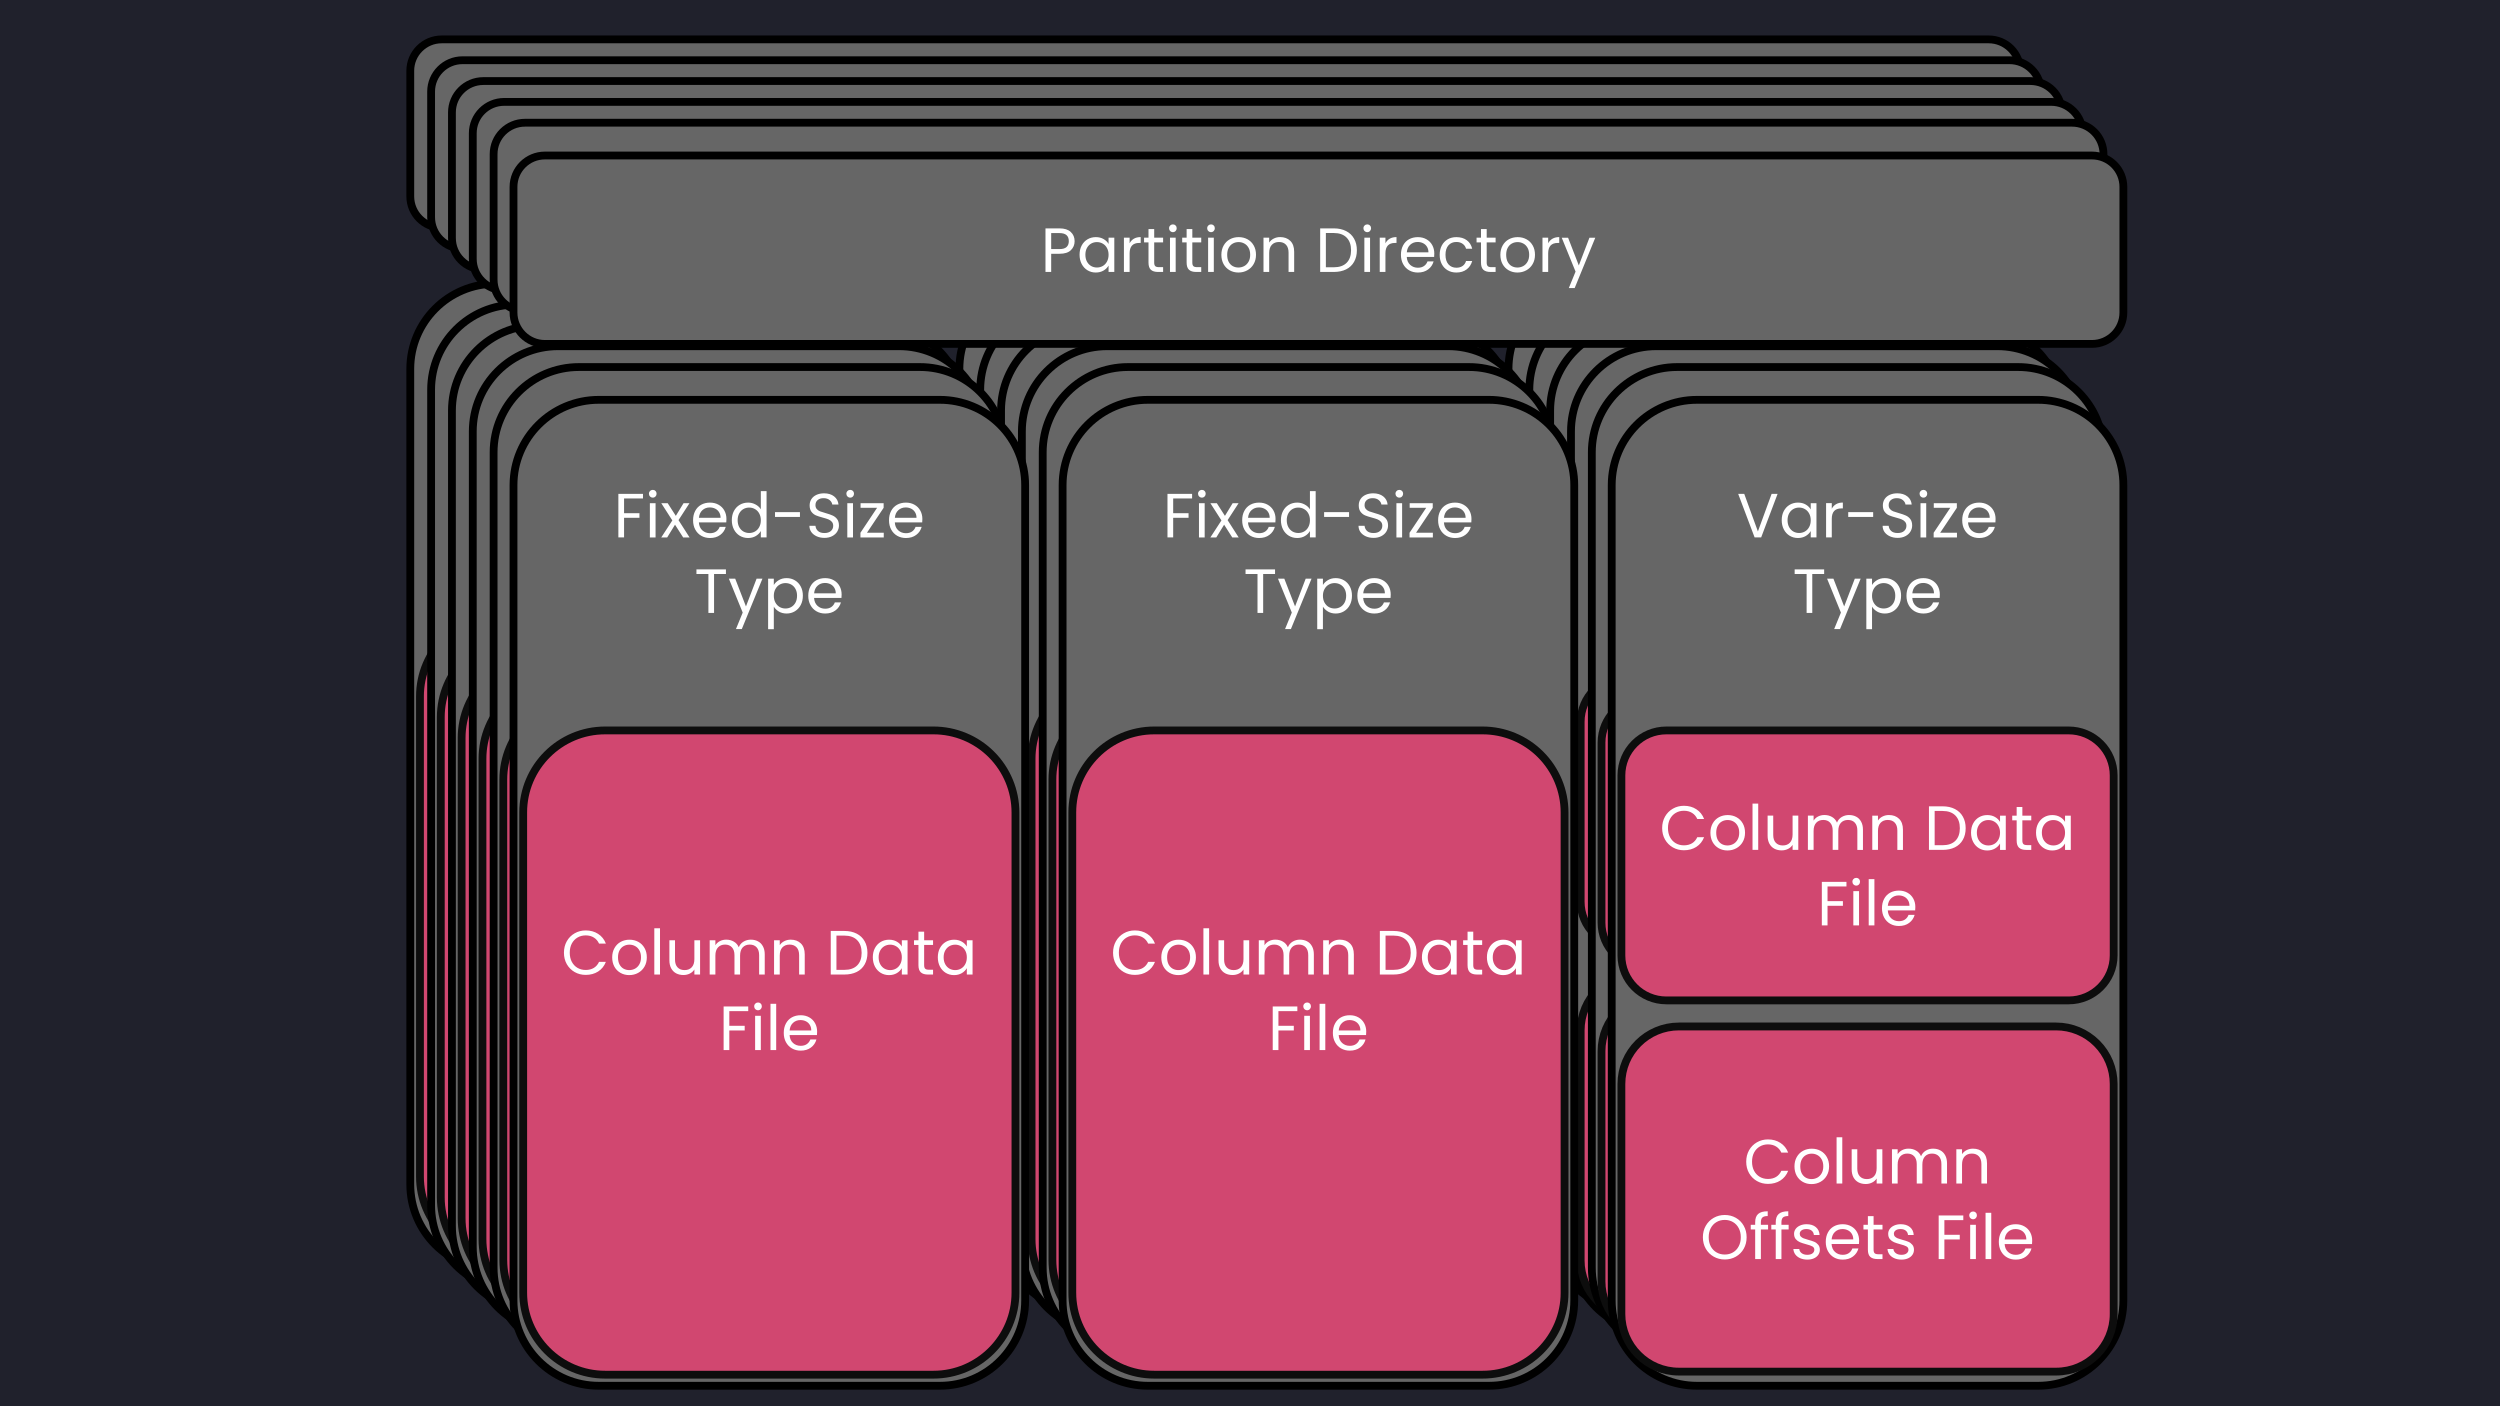 <svg version="1.1" viewBox="0.0 0.0 960.0 540.0" fill="none" stroke="none" stroke-linecap="square" stroke-miterlimit="10" xmlns:xlink="http://www.w3.org/1999/xlink" xmlns="http://www.w3.org/2000/svg"><rect x="0.0" y="0.0" width="960.0" height="540.0" fill="#333333" stroke="none"/><clipPath id="g3577995f865_0_466.0"><path d="m0 0l960.0 0l0 540.0l-960.0 0l0 -540.0z" clip-rule="nonzero"/></clipPath><g clip-path="url(#g3577995f865_0_466.0)"><path fill="#20212c" d="m0 0l960.0 0l0 540.0l-960.0 0z" fill-rule="evenodd"/><path fill="#666666" d="m157.546 27.184l0 0c0 -6.66 5.399 -12.059 12.059 -12.059l594.075 0c3.198 0 6.265 1.27 8.527 3.532c2.261 2.261 3.532 5.329 3.532 8.527l0 48.234c0 6.66 -5.399 12.059 -12.059 12.059l-594.075 0c-6.66 0 -12.059 -5.399 -12.059 -12.059z" fill-rule="evenodd"/><path stroke="#000000" stroke-width="3.0" stroke-linejoin="round" stroke-linecap="butt" d="m157.546 27.184l0 0c0 -6.66 5.399 -12.059 12.059 -12.059l594.075 0c3.198 0 6.265 1.27 8.527 3.532c2.261 2.261 3.532 5.329 3.532 8.527l0 48.234c0 6.66 -5.399 12.059 -12.059 12.059l-594.075 0c-6.66 0 -12.059 -5.399 -12.059 -12.059z" fill-rule="evenodd"/><path fill="#666666" d="m157.546 141.692l0 0c0 -18.085 14.661 -32.746 32.746 -32.746l130.979 0l0 0c8.685 0 17.014 3.45 23.155 9.591c6.141 6.141 9.591 14.47 9.591 23.155l0 313.104c0 18.085 -14.661 32.746 -32.746 32.746l-130.979 0c-18.085 0 -32.746 -14.661 -32.746 -32.746z" fill-rule="evenodd"/><path stroke="#000000" stroke-width="3.0" stroke-linejoin="round" stroke-linecap="butt" d="m157.546 141.692l0 0c0 -18.085 14.661 -32.746 32.746 -32.746l130.979 0l0 0c8.685 0 17.014 3.45 23.155 9.591c6.141 6.141 9.591 14.47 9.591 23.155l0 313.104c0 18.085 -14.661 32.746 -32.746 32.746l-130.979 0c-18.085 0 -32.746 -14.661 -32.746 -32.746z" fill-rule="evenodd"/><path fill="#d14770" d="m161.266 267.401l0 0c0 -17.4 14.106 -31.506 31.506 -31.506l126.019 0l0 0c8.356 0 16.369 3.319 22.278 9.228c5.908 5.908 9.228 13.922 9.228 22.278l0 184.381c0 17.4 -14.106 31.506 -31.506 31.506l-126.019 0c-17.4 0 -31.506 -14.106 -31.506 -31.506z" fill-rule="evenodd"/><path stroke="#0d0d0d" stroke-width="3.0" stroke-linejoin="round" stroke-linecap="butt" d="m161.266 267.401l0 0c0 -17.4 14.106 -31.506 31.506 -31.506l126.019 0l0 0c8.356 0 16.369 3.319 22.278 9.228c5.908 5.908 9.228 13.922 9.228 22.278l0 184.381c0 17.4 -14.106 31.506 -31.506 31.506l-126.019 0c-17.4 0 -31.506 -14.106 -31.506 -31.506z" fill-rule="evenodd"/><path fill="#666666" d="m368.403 141.692l0 0c0 -18.085 14.661 -32.746 32.746 -32.746l130.979 0l0 0c8.685 0 17.014 3.45 23.155 9.591c6.141 6.141 9.591 14.47 9.591 23.155l0 313.104c0 18.085 -14.661 32.746 -32.746 32.746l-130.979 0c-18.085 0 -32.746 -14.661 -32.746 -32.746z" fill-rule="evenodd"/><path stroke="#000000" stroke-width="3.0" stroke-linejoin="round" stroke-linecap="butt" d="m368.403 141.692l0 0c0 -18.085 14.661 -32.746 32.746 -32.746l130.979 0l0 0c8.685 0 17.014 3.45 23.155 9.591c6.141 6.141 9.591 14.47 9.591 23.155l0 313.104c0 18.085 -14.661 32.746 -32.746 32.746l-130.979 0c-18.085 0 -32.746 -14.661 -32.746 -32.746z" fill-rule="evenodd"/><path fill="#d14770" d="m372.123 267.401l0 0c0 -17.4 14.106 -31.506 31.506 -31.506l126.019 0l0 0c8.356 0 16.369 3.319 22.278 9.228c5.908 5.908 9.228 13.922 9.228 22.278l0 184.381c0 17.4 -14.106 31.506 -31.506 31.506l-126.019 0c-17.4 0 -31.506 -14.106 -31.506 -31.506z" fill-rule="evenodd"/><path stroke="#0d0d0d" stroke-width="3.0" stroke-linejoin="round" stroke-linecap="butt" d="m372.123 267.401l0 0c0 -17.4 14.106 -31.506 31.506 -31.506l126.019 0l0 0c8.356 0 16.369 3.319 22.278 9.228c5.908 5.908 9.228 13.922 9.228 22.278l0 184.381c0 17.4 -14.106 31.506 -31.506 31.506l-126.019 0c-17.4 0 -31.506 -14.106 -31.506 -31.506z" fill-rule="evenodd"/><path fill="#666666" d="m579.26 141.692l0 0c0 -18.085 14.661 -32.746 32.746 -32.746l130.979 0l0 0c8.685 0 17.014 3.45 23.155 9.591c6.141 6.141 9.591 14.47 9.591 23.155l0 313.104c0 18.085 -14.661 32.746 -32.746 32.746l-130.979 0c-18.085 0 -32.746 -14.661 -32.746 -32.746z" fill-rule="evenodd"/><path stroke="#000000" stroke-width="3.0" stroke-linejoin="round" stroke-linecap="butt" d="m579.26 141.692l0 0c0 -18.085 14.661 -32.746 32.746 -32.746l130.979 0l0 0c8.685 0 17.014 3.45 23.155 9.591c6.141 6.141 9.591 14.47 9.591 23.155l0 313.104c0 18.085 -14.661 32.746 -32.746 32.746l-130.979 0c-18.085 0 -32.746 -14.661 -32.746 -32.746z" fill-rule="evenodd"/><path fill="#d14770" d="m582.98 253.174l0 0c0 -9.543 7.736 -17.279 17.279 -17.279l154.473 0c4.583 0 8.978 1.82 12.218 5.061c3.24 3.24 5.061 7.635 5.061 12.218l0 69.113c0 9.543 -7.736 17.279 -17.279 17.279l-154.473 0c-9.543 0 -17.279 -7.736 -17.279 -17.279z" fill-rule="evenodd"/><path stroke="#0d0d0d" stroke-width="3.0" stroke-linejoin="round" stroke-linecap="butt" d="m582.98 253.174l0 0c0 -9.543 7.736 -17.279 17.279 -17.279l154.473 0c4.583 0 8.978 1.82 12.218 5.061c3.24 3.24 5.061 7.635 5.061 12.218l0 69.113c0 9.543 -7.736 17.279 -17.279 17.279l-154.473 0c-9.543 0 -17.279 -7.736 -17.279 -17.279z" fill-rule="evenodd"/><path fill="#d14770" d="m582.98 371.665l0 0c0 -12.2 9.89 -22.09 22.09 -22.09l144.85 0c5.859 0 11.477 2.327 15.62 6.47c4.143 4.143 6.47 9.762 6.47 15.62l0 88.359c0 12.2 -9.89 22.09 -22.09 22.09l-144.85 0c-12.2 0 -22.09 -9.89 -22.09 -22.09z" fill-rule="evenodd"/><path stroke="#0d0d0d" stroke-width="3.0" stroke-linejoin="round" stroke-linecap="butt" d="m582.98 371.665l0 0c0 -12.2 9.89 -22.09 22.09 -22.09l144.85 0c5.859 0 11.477 2.327 15.62 6.47c4.143 4.143 6.47 9.762 6.47 15.62l0 88.359c0 12.2 -9.89 22.09 -22.09 22.09l-144.85 0c-12.2 0 -22.09 -9.89 -22.09 -22.09z" fill-rule="evenodd"/><path fill="#666666" d="m165.546 35.184l0 0c0 -6.66 5.399 -12.059 12.059 -12.059l594.075 0c3.198 0 6.265 1.27 8.527 3.532c2.261 2.261 3.532 5.329 3.532 8.527l0 48.234c0 6.66 -5.399 12.059 -12.059 12.059l-594.075 0c-6.66 0 -12.059 -5.399 -12.059 -12.059z" fill-rule="evenodd"/><path stroke="#000000" stroke-width="3.0" stroke-linejoin="round" stroke-linecap="butt" d="m165.546 35.184l0 0c0 -6.66 5.399 -12.059 12.059 -12.059l594.075 0c3.198 0 6.265 1.27 8.527 3.532c2.261 2.261 3.532 5.329 3.532 8.527l0 48.234c0 6.66 -5.399 12.059 -12.059 12.059l-594.075 0c-6.66 0 -12.059 -5.399 -12.059 -12.059z" fill-rule="evenodd"/><path fill="#666666" d="m165.546 149.692l0 0c0 -18.085 14.661 -32.746 32.746 -32.746l130.979 0l0 0c8.685 0 17.014 3.45 23.155 9.591c6.141 6.141 9.591 14.47 9.591 23.155l0 313.104c0 18.085 -14.661 32.746 -32.746 32.746l-130.979 0c-18.085 0 -32.746 -14.661 -32.746 -32.746z" fill-rule="evenodd"/><path stroke="#000000" stroke-width="3.0" stroke-linejoin="round" stroke-linecap="butt" d="m165.546 149.692l0 0c0 -18.085 14.661 -32.746 32.746 -32.746l130.979 0l0 0c8.685 0 17.014 3.45 23.155 9.591c6.141 6.141 9.591 14.47 9.591 23.155l0 313.104c0 18.085 -14.661 32.746 -32.746 32.746l-130.979 0c-18.085 0 -32.746 -14.661 -32.746 -32.746z" fill-rule="evenodd"/><path fill="#d14770" d="m169.266 275.401l0 0c0 -17.4 14.106 -31.506 31.506 -31.506l126.019 0l0 0c8.356 0 16.369 3.319 22.278 9.228c5.908 5.908 9.228 13.922 9.228 22.278l0 184.381c0 17.4 -14.106 31.506 -31.506 31.506l-126.019 0c-17.4 0 -31.506 -14.106 -31.506 -31.506z" fill-rule="evenodd"/><path stroke="#0d0d0d" stroke-width="3.0" stroke-linejoin="round" stroke-linecap="butt" d="m169.266 275.401l0 0c0 -17.4 14.106 -31.506 31.506 -31.506l126.019 0l0 0c8.356 0 16.369 3.319 22.278 9.228c5.908 5.908 9.228 13.922 9.228 22.278l0 184.381c0 17.4 -14.106 31.506 -31.506 31.506l-126.019 0c-17.4 0 -31.506 -14.106 -31.506 -31.506z" fill-rule="evenodd"/><path fill="#666666" d="m376.403 149.692l0 0c0 -18.085 14.661 -32.746 32.746 -32.746l130.979 0l0 0c8.685 0 17.014 3.45 23.155 9.591c6.141 6.141 9.591 14.47 9.591 23.155l0 313.104c0 18.085 -14.661 32.746 -32.746 32.746l-130.979 0c-18.085 0 -32.746 -14.661 -32.746 -32.746z" fill-rule="evenodd"/><path stroke="#000000" stroke-width="3.0" stroke-linejoin="round" stroke-linecap="butt" d="m376.403 149.692l0 0c0 -18.085 14.661 -32.746 32.746 -32.746l130.979 0l0 0c8.685 0 17.014 3.45 23.155 9.591c6.141 6.141 9.591 14.47 9.591 23.155l0 313.104c0 18.085 -14.661 32.746 -32.746 32.746l-130.979 0c-18.085 0 -32.746 -14.661 -32.746 -32.746z" fill-rule="evenodd"/><path fill="#d14770" d="m380.123 275.401l0 0c0 -17.4 14.106 -31.506 31.506 -31.506l126.019 0l0 0c8.356 0 16.369 3.319 22.278 9.228c5.908 5.908 9.228 13.922 9.228 22.278l0 184.381c0 17.4 -14.106 31.506 -31.506 31.506l-126.019 0c-17.4 0 -31.506 -14.106 -31.506 -31.506z" fill-rule="evenodd"/><path stroke="#0d0d0d" stroke-width="3.0" stroke-linejoin="round" stroke-linecap="butt" d="m380.123 275.401l0 0c0 -17.4 14.106 -31.506 31.506 -31.506l126.019 0l0 0c8.356 0 16.369 3.319 22.278 9.228c5.908 5.908 9.228 13.922 9.228 22.278l0 184.381c0 17.4 -14.106 31.506 -31.506 31.506l-126.019 0c-17.4 0 -31.506 -14.106 -31.506 -31.506z" fill-rule="evenodd"/><path fill="#666666" d="m587.26 149.692l0 0c0 -18.085 14.661 -32.746 32.746 -32.746l130.979 0l0 0c8.685 0 17.014 3.45 23.155 9.591c6.141 6.141 9.591 14.47 9.591 23.155l0 313.104c0 18.085 -14.661 32.746 -32.746 32.746l-130.979 0c-18.085 0 -32.746 -14.661 -32.746 -32.746z" fill-rule="evenodd"/><path stroke="#000000" stroke-width="3.0" stroke-linejoin="round" stroke-linecap="butt" d="m587.26 149.692l0 0c0 -18.085 14.661 -32.746 32.746 -32.746l130.979 0l0 0c8.685 0 17.014 3.45 23.155 9.591c6.141 6.141 9.591 14.47 9.591 23.155l0 313.104c0 18.085 -14.661 32.746 -32.746 32.746l-130.979 0c-18.085 0 -32.746 -14.661 -32.746 -32.746z" fill-rule="evenodd"/><path fill="#d14770" d="m590.98 261.174l0 0c0 -9.543 7.736 -17.279 17.279 -17.279l154.473 0c4.583 0 8.978 1.82 12.218 5.061c3.24 3.24 5.061 7.635 5.061 12.218l0 69.113c0 9.543 -7.736 17.279 -17.279 17.279l-154.473 0c-9.543 0 -17.279 -7.736 -17.279 -17.279z" fill-rule="evenodd"/><path stroke="#0d0d0d" stroke-width="3.0" stroke-linejoin="round" stroke-linecap="butt" d="m590.98 261.174l0 0c0 -9.543 7.736 -17.279 17.279 -17.279l154.473 0c4.583 0 8.978 1.82 12.218 5.061c3.24 3.24 5.061 7.635 5.061 12.218l0 69.113c0 9.543 -7.736 17.279 -17.279 17.279l-154.473 0c-9.543 0 -17.279 -7.736 -17.279 -17.279z" fill-rule="evenodd"/><path fill="#d14770" d="m590.98 379.665l0 0c0 -12.2 9.89 -22.09 22.09 -22.09l144.85 0c5.859 0 11.477 2.327 15.62 6.47c4.143 4.143 6.47 9.762 6.47 15.62l0 88.359c0 12.2 -9.89 22.09 -22.09 22.09l-144.85 0c-12.2 0 -22.09 -9.89 -22.09 -22.09z" fill-rule="evenodd"/><path stroke="#0d0d0d" stroke-width="3.0" stroke-linejoin="round" stroke-linecap="butt" d="m590.98 379.665l0 0c0 -12.2 9.89 -22.09 22.09 -22.09l144.85 0c5.859 0 11.477 2.327 15.62 6.47c4.143 4.143 6.47 9.762 6.47 15.62l0 88.359c0 12.2 -9.89 22.09 -22.09 22.09l-144.85 0c-12.2 0 -22.09 -9.89 -22.09 -22.09z" fill-rule="evenodd"/><path fill="#666666" d="m173.546 43.184l0 0c0 -6.66 5.399 -12.059 12.059 -12.059l594.075 0c3.198 0 6.265 1.27 8.527 3.532c2.261 2.261 3.532 5.329 3.532 8.527l0 48.234c0 6.66 -5.399 12.059 -12.059 12.059l-594.075 0c-6.66 0 -12.059 -5.399 -12.059 -12.059z" fill-rule="evenodd"/><path stroke="#000000" stroke-width="3.0" stroke-linejoin="round" stroke-linecap="butt" d="m173.546 43.184l0 0c0 -6.66 5.399 -12.059 12.059 -12.059l594.075 0c3.198 0 6.265 1.27 8.527 3.532c2.261 2.261 3.532 5.329 3.532 8.527l0 48.234c0 6.66 -5.399 12.059 -12.059 12.059l-594.075 0c-6.66 0 -12.059 -5.399 -12.059 -12.059z" fill-rule="evenodd"/><path fill="#666666" d="m173.546 157.692l0 0c0 -18.085 14.661 -32.746 32.746 -32.746l130.979 0l0 0c8.685 0 17.014 3.45 23.155 9.591c6.141 6.141 9.591 14.47 9.591 23.155l0 313.104c0 18.085 -14.661 32.746 -32.746 32.746l-130.979 0c-18.085 0 -32.746 -14.661 -32.746 -32.746z" fill-rule="evenodd"/><path stroke="#000000" stroke-width="3.0" stroke-linejoin="round" stroke-linecap="butt" d="m173.546 157.692l0 0c0 -18.085 14.661 -32.746 32.746 -32.746l130.979 0l0 0c8.685 0 17.014 3.45 23.155 9.591c6.141 6.141 9.591 14.47 9.591 23.155l0 313.104c0 18.085 -14.661 32.746 -32.746 32.746l-130.979 0c-18.085 0 -32.746 -14.661 -32.746 -32.746z" fill-rule="evenodd"/><path fill="#d14770" d="m177.266 283.401l0 0c0 -17.4 14.106 -31.506 31.506 -31.506l126.019 0l0 0c8.356 0 16.369 3.319 22.278 9.228c5.908 5.908 9.228 13.922 9.228 22.278l0 184.381c0 17.4 -14.106 31.506 -31.506 31.506l-126.019 0c-17.4 0 -31.506 -14.106 -31.506 -31.506z" fill-rule="evenodd"/><path stroke="#0d0d0d" stroke-width="3.0" stroke-linejoin="round" stroke-linecap="butt" d="m177.266 283.401l0 0c0 -17.4 14.106 -31.506 31.506 -31.506l126.019 0l0 0c8.356 0 16.369 3.319 22.278 9.228c5.908 5.908 9.228 13.922 9.228 22.278l0 184.381c0 17.4 -14.106 31.506 -31.506 31.506l-126.019 0c-17.4 0 -31.506 -14.106 -31.506 -31.506z" fill-rule="evenodd"/><path fill="#666666" d="m384.403 157.692l0 0c0 -18.085 14.661 -32.746 32.746 -32.746l130.979 0l0 0c8.685 0 17.014 3.45 23.155 9.591c6.141 6.141 9.591 14.47 9.591 23.155l0 313.104c0 18.085 -14.661 32.746 -32.746 32.746l-130.979 0c-18.085 0 -32.746 -14.661 -32.746 -32.746z" fill-rule="evenodd"/><path stroke="#000000" stroke-width="3.0" stroke-linejoin="round" stroke-linecap="butt" d="m384.403 157.692l0 0c0 -18.085 14.661 -32.746 32.746 -32.746l130.979 0l0 0c8.685 0 17.014 3.45 23.155 9.591c6.141 6.141 9.591 14.47 9.591 23.155l0 313.104c0 18.085 -14.661 32.746 -32.746 32.746l-130.979 0c-18.085 0 -32.746 -14.661 -32.746 -32.746z" fill-rule="evenodd"/><path fill="#d14770" d="m388.123 283.401l0 0c0 -17.4 14.106 -31.506 31.506 -31.506l126.019 0l0 0c8.356 0 16.369 3.319 22.278 9.228c5.908 5.908 9.228 13.922 9.228 22.278l0 184.381c0 17.4 -14.106 31.506 -31.506 31.506l-126.019 0c-17.4 0 -31.506 -14.106 -31.506 -31.506z" fill-rule="evenodd"/><path stroke="#0d0d0d" stroke-width="3.0" stroke-linejoin="round" stroke-linecap="butt" d="m388.123 283.401l0 0c0 -17.4 14.106 -31.506 31.506 -31.506l126.019 0l0 0c8.356 0 16.369 3.319 22.278 9.228c5.908 5.908 9.228 13.922 9.228 22.278l0 184.381c0 17.4 -14.106 31.506 -31.506 31.506l-126.019 0c-17.4 0 -31.506 -14.106 -31.506 -31.506z" fill-rule="evenodd"/><path fill="#666666" d="m595.26 157.692l0 0c0 -18.085 14.661 -32.746 32.746 -32.746l130.979 0l0 0c8.685 0 17.014 3.45 23.155 9.591c6.141 6.141 9.591 14.47 9.591 23.155l0 313.104c0 18.085 -14.661 32.746 -32.746 32.746l-130.979 0c-18.085 0 -32.746 -14.661 -32.746 -32.746z" fill-rule="evenodd"/><path stroke="#000000" stroke-width="3.0" stroke-linejoin="round" stroke-linecap="butt" d="m595.26 157.692l0 0c0 -18.085 14.661 -32.746 32.746 -32.746l130.979 0l0 0c8.685 0 17.014 3.45 23.155 9.591c6.141 6.141 9.591 14.47 9.591 23.155l0 313.104c0 18.085 -14.661 32.746 -32.746 32.746l-130.979 0c-18.085 0 -32.746 -14.661 -32.746 -32.746z" fill-rule="evenodd"/><path fill="#d14770" d="m598.98 269.174l0 0c0 -9.543 7.736 -17.279 17.279 -17.279l154.473 0c4.583 0 8.978 1.82 12.218 5.061c3.24 3.24 5.061 7.635 5.061 12.218l0 69.113c0 9.543 -7.736 17.279 -17.279 17.279l-154.473 0c-9.543 0 -17.279 -7.736 -17.279 -17.279z" fill-rule="evenodd"/><path stroke="#0d0d0d" stroke-width="3.0" stroke-linejoin="round" stroke-linecap="butt" d="m598.98 269.174l0 0c0 -9.543 7.736 -17.279 17.279 -17.279l154.473 0c4.583 0 8.978 1.82 12.218 5.061c3.24 3.24 5.061 7.635 5.061 12.218l0 69.113c0 9.543 -7.736 17.279 -17.279 17.279l-154.473 0c-9.543 0 -17.279 -7.736 -17.279 -17.279z" fill-rule="evenodd"/><path fill="#d14770" d="m598.98 387.665l0 0c0 -12.2 9.89 -22.09 22.09 -22.09l144.85 0c5.859 0 11.477 2.327 15.62 6.47c4.143 4.143 6.47 9.762 6.47 15.62l0 88.359c0 12.2 -9.89 22.09 -22.09 22.09l-144.85 0c-12.2 0 -22.09 -9.89 -22.09 -22.09z" fill-rule="evenodd"/><path stroke="#0d0d0d" stroke-width="3.0" stroke-linejoin="round" stroke-linecap="butt" d="m598.98 387.665l0 0c0 -12.2 9.89 -22.09 22.09 -22.09l144.85 0c5.859 0 11.477 2.327 15.62 6.47c4.143 4.143 6.47 9.762 6.47 15.62l0 88.359c0 12.2 -9.89 22.09 -22.09 22.09l-144.85 0c-12.2 0 -22.09 -9.89 -22.09 -22.09z" fill-rule="evenodd"/><path fill="#666666" d="m181.546 51.184l0 0c0 -6.66 5.399 -12.059 12.059 -12.059l594.075 0c3.198 0 6.265 1.27 8.527 3.532c2.261 2.261 3.532 5.329 3.532 8.527l0 48.234c0 6.66 -5.399 12.059 -12.059 12.059l-594.075 0c-6.66 0 -12.059 -5.399 -12.059 -12.059z" fill-rule="evenodd"/><path stroke="#000000" stroke-width="3.0" stroke-linejoin="round" stroke-linecap="butt" d="m181.546 51.184l0 0c0 -6.66 5.399 -12.059 12.059 -12.059l594.075 0c3.198 0 6.265 1.27 8.527 3.532c2.261 2.261 3.532 5.329 3.532 8.527l0 48.234c0 6.66 -5.399 12.059 -12.059 12.059l-594.075 0c-6.66 0 -12.059 -5.399 -12.059 -12.059z" fill-rule="evenodd"/><path fill="#666666" d="m181.546 165.692l0 0c0 -18.085 14.661 -32.746 32.746 -32.746l130.979 0l0 0c8.685 0 17.014 3.45 23.155 9.591c6.141 6.141 9.591 14.47 9.591 23.155l0 313.104c0 18.085 -14.661 32.746 -32.746 32.746l-130.979 0c-18.085 0 -32.746 -14.661 -32.746 -32.746z" fill-rule="evenodd"/><path stroke="#000000" stroke-width="3.0" stroke-linejoin="round" stroke-linecap="butt" d="m181.546 165.692l0 0c0 -18.085 14.661 -32.746 32.746 -32.746l130.979 0l0 0c8.685 0 17.014 3.45 23.155 9.591c6.141 6.141 9.591 14.47 9.591 23.155l0 313.104c0 18.085 -14.661 32.746 -32.746 32.746l-130.979 0c-18.085 0 -32.746 -14.661 -32.746 -32.746z" fill-rule="evenodd"/><path fill="#d14770" d="m185.266 291.401l0 0c0 -17.4 14.106 -31.506 31.506 -31.506l126.019 0l0 0c8.356 0 16.369 3.319 22.278 9.228c5.908 5.908 9.228 13.922 9.228 22.278l0 184.381c0 17.4 -14.106 31.506 -31.506 31.506l-126.019 0c-17.4 0 -31.506 -14.106 -31.506 -31.506z" fill-rule="evenodd"/><path stroke="#0d0d0d" stroke-width="3.0" stroke-linejoin="round" stroke-linecap="butt" d="m185.266 291.401l0 0c0 -17.4 14.106 -31.506 31.506 -31.506l126.019 0l0 0c8.356 0 16.369 3.319 22.278 9.228c5.908 5.908 9.228 13.922 9.228 22.278l0 184.381c0 17.4 -14.106 31.506 -31.506 31.506l-126.019 0c-17.4 0 -31.506 -14.106 -31.506 -31.506z" fill-rule="evenodd"/><path fill="#666666" d="m392.403 165.692l0 0c0 -18.085 14.661 -32.746 32.746 -32.746l130.979 0l0 0c8.685 0 17.014 3.45 23.155 9.591c6.141 6.141 9.591 14.47 9.591 23.155l0 313.104c0 18.085 -14.661 32.746 -32.746 32.746l-130.979 0c-18.085 0 -32.746 -14.661 -32.746 -32.746z" fill-rule="evenodd"/><path stroke="#000000" stroke-width="3.0" stroke-linejoin="round" stroke-linecap="butt" d="m392.403 165.692l0 0c0 -18.085 14.661 -32.746 32.746 -32.746l130.979 0l0 0c8.685 0 17.014 3.45 23.155 9.591c6.141 6.141 9.591 14.47 9.591 23.155l0 313.104c0 18.085 -14.661 32.746 -32.746 32.746l-130.979 0c-18.085 0 -32.746 -14.661 -32.746 -32.746z" fill-rule="evenodd"/><path fill="#d14770" d="m396.123 291.401l0 0c0 -17.4 14.106 -31.506 31.506 -31.506l126.019 0l0 0c8.356 0 16.369 3.319 22.278 9.228c5.908 5.908 9.228 13.922 9.228 22.278l0 184.381c0 17.4 -14.106 31.506 -31.506 31.506l-126.019 0c-17.4 0 -31.506 -14.106 -31.506 -31.506z" fill-rule="evenodd"/><path stroke="#0d0d0d" stroke-width="3.0" stroke-linejoin="round" stroke-linecap="butt" d="m396.123 291.401l0 0c0 -17.4 14.106 -31.506 31.506 -31.506l126.019 0l0 0c8.356 0 16.369 3.319 22.278 9.228c5.908 5.908 9.228 13.922 9.228 22.278l0 184.381c0 17.4 -14.106 31.506 -31.506 31.506l-126.019 0c-17.4 0 -31.506 -14.106 -31.506 -31.506z" fill-rule="evenodd"/><path fill="#666666" d="m603.26 165.692l0 0c0 -18.085 14.661 -32.746 32.746 -32.746l130.979 0l0 0c8.685 0 17.014 3.45 23.155 9.591c6.141 6.141 9.591 14.47 9.591 23.155l0 313.104c0 18.085 -14.661 32.746 -32.746 32.746l-130.979 0c-18.085 0 -32.746 -14.661 -32.746 -32.746z" fill-rule="evenodd"/><path stroke="#000000" stroke-width="3.0" stroke-linejoin="round" stroke-linecap="butt" d="m603.26 165.692l0 0c0 -18.085 14.661 -32.746 32.746 -32.746l130.979 0l0 0c8.685 0 17.014 3.45 23.155 9.591c6.141 6.141 9.591 14.47 9.591 23.155l0 313.104c0 18.085 -14.661 32.746 -32.746 32.746l-130.979 0c-18.085 0 -32.746 -14.661 -32.746 -32.746z" fill-rule="evenodd"/><path fill="#d14770" d="m606.98 277.174l0 0c0 -9.543 7.736 -17.279 17.279 -17.279l154.473 0c4.583 0 8.978 1.82 12.218 5.061c3.24 3.24 5.061 7.635 5.061 12.218l0 69.113c0 9.543 -7.736 17.279 -17.279 17.279l-154.473 0c-9.543 0 -17.279 -7.736 -17.279 -17.279z" fill-rule="evenodd"/><path stroke="#0d0d0d" stroke-width="3.0" stroke-linejoin="round" stroke-linecap="butt" d="m606.98 277.174l0 0c0 -9.543 7.736 -17.279 17.279 -17.279l154.473 0c4.583 0 8.978 1.82 12.218 5.061c3.24 3.24 5.061 7.635 5.061 12.218l0 69.113c0 9.543 -7.736 17.279 -17.279 17.279l-154.473 0c-9.543 0 -17.279 -7.736 -17.279 -17.279z" fill-rule="evenodd"/><path fill="#d14770" d="m606.98 395.665l0 0c0 -12.2 9.89 -22.09 22.09 -22.09l144.85 0c5.859 0 11.477 2.327 15.62 6.47c4.143 4.143 6.47 9.762 6.47 15.62l0 88.359c0 12.2 -9.89 22.09 -22.09 22.09l-144.85 0c-12.2 0 -22.09 -9.89 -22.09 -22.09z" fill-rule="evenodd"/><path stroke="#0d0d0d" stroke-width="3.0" stroke-linejoin="round" stroke-linecap="butt" d="m606.98 395.665l0 0c0 -12.2 9.89 -22.09 22.09 -22.09l144.85 0c5.859 0 11.477 2.327 15.62 6.47c4.143 4.143 6.47 9.762 6.47 15.62l0 88.359c0 12.2 -9.89 22.09 -22.09 22.09l-144.85 0c-12.2 0 -22.09 -9.89 -22.09 -22.09z" fill-rule="evenodd"/><path fill="#666666" d="m189.546 59.184l0 0c0 -6.66 5.399 -12.059 12.059 -12.059l594.075 0c3.198 0 6.265 1.27 8.527 3.532c2.261 2.261 3.532 5.329 3.532 8.527l0 48.234c0 6.66 -5.399 12.059 -12.059 12.059l-594.075 0c-6.66 0 -12.059 -5.399 -12.059 -12.059z" fill-rule="evenodd"/><path stroke="#000000" stroke-width="3.0" stroke-linejoin="round" stroke-linecap="butt" d="m189.546 59.184l0 0c0 -6.66 5.399 -12.059 12.059 -12.059l594.075 0c3.198 0 6.265 1.27 8.527 3.532c2.261 2.261 3.532 5.329 3.532 8.527l0 48.234c0 6.66 -5.399 12.059 -12.059 12.059l-594.075 0c-6.66 0 -12.059 -5.399 -12.059 -12.059z" fill-rule="evenodd"/><path fill="#666666" d="m189.546 173.692l0 0c0 -18.085 14.661 -32.746 32.746 -32.746l130.979 0l0 0c8.685 0 17.014 3.45 23.155 9.591c6.141 6.141 9.591 14.47 9.591 23.155l0 313.104c0 18.085 -14.661 32.746 -32.746 32.746l-130.979 0c-18.085 0 -32.746 -14.661 -32.746 -32.746z" fill-rule="evenodd"/><path stroke="#000000" stroke-width="3.0" stroke-linejoin="round" stroke-linecap="butt" d="m189.546 173.692l0 0c0 -18.085 14.661 -32.746 32.746 -32.746l130.979 0l0 0c8.685 0 17.014 3.45 23.155 9.591c6.141 6.141 9.591 14.47 9.591 23.155l0 313.104c0 18.085 -14.661 32.746 -32.746 32.746l-130.979 0c-18.085 0 -32.746 -14.661 -32.746 -32.746z" fill-rule="evenodd"/><path fill="#d14770" d="m193.266 299.401l0 0c0 -17.4 14.106 -31.506 31.506 -31.506l126.019 0l0 0c8.356 0 16.369 3.319 22.278 9.228c5.908 5.908 9.228 13.922 9.228 22.278l0 184.381c0 17.4 -14.106 31.506 -31.506 31.506l-126.019 0c-17.4 0 -31.506 -14.106 -31.506 -31.506z" fill-rule="evenodd"/><path stroke="#0d0d0d" stroke-width="3.0" stroke-linejoin="round" stroke-linecap="butt" d="m193.266 299.401l0 0c0 -17.4 14.106 -31.506 31.506 -31.506l126.019 0l0 0c8.356 0 16.369 3.319 22.278 9.228c5.908 5.908 9.228 13.922 9.228 22.278l0 184.381c0 17.4 -14.106 31.506 -31.506 31.506l-126.019 0c-17.4 0 -31.506 -14.106 -31.506 -31.506z" fill-rule="evenodd"/><path fill="#666666" d="m400.403 173.692l0 0c0 -18.085 14.661 -32.746 32.746 -32.746l130.979 0l0 0c8.685 0 17.014 3.45 23.155 9.591c6.141 6.141 9.591 14.47 9.591 23.155l0 313.104c0 18.085 -14.661 32.746 -32.746 32.746l-130.979 0c-18.085 0 -32.746 -14.661 -32.746 -32.746z" fill-rule="evenodd"/><path stroke="#000000" stroke-width="3.0" stroke-linejoin="round" stroke-linecap="butt" d="m400.403 173.692l0 0c0 -18.085 14.661 -32.746 32.746 -32.746l130.979 0l0 0c8.685 0 17.014 3.45 23.155 9.591c6.141 6.141 9.591 14.47 9.591 23.155l0 313.104c0 18.085 -14.661 32.746 -32.746 32.746l-130.979 0c-18.085 0 -32.746 -14.661 -32.746 -32.746z" fill-rule="evenodd"/><path fill="#d14770" d="m404.123 299.401l0 0c0 -17.4 14.106 -31.506 31.506 -31.506l126.019 0l0 0c8.356 0 16.369 3.319 22.278 9.228c5.908 5.908 9.228 13.922 9.228 22.278l0 184.381c0 17.4 -14.106 31.506 -31.506 31.506l-126.019 0c-17.4 0 -31.506 -14.106 -31.506 -31.506z" fill-rule="evenodd"/><path stroke="#0d0d0d" stroke-width="3.0" stroke-linejoin="round" stroke-linecap="butt" d="m404.123 299.401l0 0c0 -17.4 14.106 -31.506 31.506 -31.506l126.019 0l0 0c8.356 0 16.369 3.319 22.278 9.228c5.908 5.908 9.228 13.922 9.228 22.278l0 184.381c0 17.4 -14.106 31.506 -31.506 31.506l-126.019 0c-17.4 0 -31.506 -14.106 -31.506 -31.506z" fill-rule="evenodd"/><path fill="#666666" d="m611.26 173.692l0 0c0 -18.085 14.661 -32.746 32.746 -32.746l130.979 0l0 0c8.685 0 17.014 3.45 23.155 9.591c6.141 6.141 9.591 14.47 9.591 23.155l0 313.104c0 18.085 -14.661 32.746 -32.746 32.746l-130.979 0c-18.085 0 -32.746 -14.661 -32.746 -32.746z" fill-rule="evenodd"/><path stroke="#000000" stroke-width="3.0" stroke-linejoin="round" stroke-linecap="butt" d="m611.26 173.692l0 0c0 -18.085 14.661 -32.746 32.746 -32.746l130.979 0l0 0c8.685 0 17.014 3.45 23.155 9.591c6.141 6.141 9.591 14.47 9.591 23.155l0 313.104c0 18.085 -14.661 32.746 -32.746 32.746l-130.979 0c-18.085 0 -32.746 -14.661 -32.746 -32.746z" fill-rule="evenodd"/><path fill="#d14770" d="m614.98 285.174l0 0c0 -9.543 7.736 -17.279 17.279 -17.279l154.473 0c4.583 0 8.978 1.82 12.218 5.061c3.24 3.24 5.061 7.635 5.061 12.218l0 69.113c0 9.543 -7.736 17.279 -17.279 17.279l-154.473 0c-9.543 0 -17.279 -7.736 -17.279 -17.279z" fill-rule="evenodd"/><path stroke="#0d0d0d" stroke-width="3.0" stroke-linejoin="round" stroke-linecap="butt" d="m614.98 285.174l0 0c0 -9.543 7.736 -17.279 17.279 -17.279l154.473 0c4.583 0 8.978 1.82 12.218 5.061c3.24 3.24 5.061 7.635 5.061 12.218l0 69.113c0 9.543 -7.736 17.279 -17.279 17.279l-154.473 0c-9.543 0 -17.279 -7.736 -17.279 -17.279z" fill-rule="evenodd"/><path fill="#d14770" d="m614.98 403.665l0 0c0 -12.2 9.89 -22.09 22.09 -22.09l144.85 0c5.859 0 11.477 2.327 15.62 6.47c4.143 4.143 6.47 9.762 6.47 15.62l0 88.359c0 12.2 -9.89 22.09 -22.09 22.09l-144.85 0c-12.2 0 -22.09 -9.89 -22.09 -22.09z" fill-rule="evenodd"/><path stroke="#0d0d0d" stroke-width="3.0" stroke-linejoin="round" stroke-linecap="butt" d="m614.98 403.665l0 0c0 -12.2 9.89 -22.09 22.09 -22.09l144.85 0c5.859 0 11.477 2.327 15.62 6.47c4.143 4.143 6.47 9.762 6.47 15.62l0 88.359c0 12.2 -9.89 22.09 -22.09 22.09l-144.85 0c-12.2 0 -22.09 -9.89 -22.09 -22.09z" fill-rule="evenodd"/><path fill="#666666" d="m197.184 71.773l0 0c0 -6.66 5.399 -12.059 12.059 -12.059l594.075 0c3.198 0 6.265 1.27 8.527 3.532c2.261 2.261 3.532 5.329 3.532 8.527l0 48.234c0 6.66 -5.399 12.059 -12.059 12.059l-594.075 0c-6.66 0 -12.059 -5.399 -12.059 -12.059z" fill-rule="evenodd"/><path stroke="#000000" stroke-width="3.0" stroke-linejoin="round" stroke-linecap="butt" d="m197.184 71.773l0 0c0 -6.66 5.399 -12.059 12.059 -12.059l594.075 0c3.198 0 6.265 1.27 8.527 3.532c2.261 2.261 3.532 5.329 3.532 8.527l0 48.234c0 6.66 -5.399 12.059 -12.059 12.059l-594.075 0c-6.66 0 -12.059 -5.399 -12.059 -12.059z" fill-rule="evenodd"/><path fill="#ffffff" d="m412.655 92.602q0 2.078 -1.438 3.469q-1.422 1.375 -4.344 1.375l-3.219 0l0 6.984l-2.188 0l0 -16.734l5.406 0q2.828 0 4.297 1.375q1.484 1.375 1.484 3.531zm-5.781 3.047q1.828 0 2.688 -0.797q0.859 -0.797 0.859 -2.25q0 -3.094 -3.547 -3.094l-3.219 0l0 6.141l3.219 0zm7.677 2.156q0 -2.016 0.812 -3.531q0.812 -1.531 2.234 -2.375q1.438 -0.844 3.188 -0.844q1.734 0 3.0 0.75q1.281 0.75 1.906 1.875l0 -2.406l2.203 0l0 13.156l-2.203 0l0 -2.453q-0.656 1.156 -1.938 1.922q-1.281 0.75 -2.984 0.75q-1.75 0 -3.172 -0.859q-1.422 -0.875 -2.234 -2.422q-0.812 -1.562 -0.812 -3.562zm11.141 0.031q0 -1.5 -0.609 -2.594q-0.594 -1.109 -1.625 -1.688q-1.016 -0.594 -2.234 -0.594q-1.219 0 -2.234 0.578q-1.0 0.578 -1.609 1.688q-0.594 1.094 -0.594 2.578q0 1.516 0.594 2.641q0.609 1.109 1.609 1.703q1.016 0.578 2.234 0.578q1.219 0 2.234 -0.578q1.031 -0.594 1.625 -1.703q0.609 -1.125 0.609 -2.609zm8.083 -4.422q0.578 -1.125 1.641 -1.75q1.078 -0.625 2.609 -0.625l0 2.25l-0.578 0q-3.672 0 -3.672 3.984l0 7.156l-2.188 0l0 -13.156l2.188 0l0 2.141zm9.436 -0.344l0 7.766q0 0.953 0.406 1.359q0.406 0.391 1.422 0.391l1.594 0l0 1.844l-1.969 0q-1.812 0 -2.734 -0.844q-0.906 -0.844 -0.906 -2.75l0 -7.766l-1.703 0l0 -1.797l1.703 0l0 -3.312l2.188 0l0 3.312l3.422 0l0 1.797l-3.422 0zm7.189 -3.922q-0.609 0 -1.047 -0.438q-0.438 -0.438 -0.438 -1.062q0 -0.625 0.438 -1.047q0.438 -0.438 1.047 -0.438q0.609 0 1.031 0.438q0.422 0.422 0.422 1.047q0 0.625 -0.422 1.062q-0.422 0.438 -1.031 0.438zm1.062 2.125l0 13.156l-2.188 0l0 -13.156l2.188 0zm6.388 1.797l0 7.766q0 0.953 0.406 1.359q0.406 0.391 1.422 0.391l1.594 0l0 1.844l-1.969 0q-1.812 0 -2.734 -0.844q-0.906 -0.844 -0.906 -2.75l0 -7.766l-1.703 0l0 -1.797l1.703 0l0 -3.312l2.188 0l0 3.312l3.422 0l0 1.797l-3.422 0zm7.189 -3.922q-0.609 0 -1.047 -0.438q-0.438 -0.438 -0.438 -1.062q0 -0.625 0.438 -1.047q0.438 -0.438 1.047 -0.438q0.609 0 1.031 0.438q0.422 0.422 0.422 1.047q0 0.625 -0.422 1.062q-0.422 0.438 -1.031 0.438zm1.062 2.125l0 13.156l-2.188 0l0 -13.156l2.188 0zm9.451 13.375q-1.844 0 -3.344 -0.844q-1.5 -0.844 -2.359 -2.391q-0.844 -1.547 -0.844 -3.578q0 -2.016 0.875 -3.562q0.875 -1.562 2.391 -2.391q1.516 -0.828 3.391 -0.828q1.859 0 3.375 0.828q1.516 0.828 2.391 2.375q0.875 1.531 0.875 3.578q0 2.031 -0.906 3.578q-0.891 1.547 -2.438 2.391q-1.531 0.844 -3.406 0.844zm0 -1.922q1.188 0 2.219 -0.547q1.031 -0.562 1.656 -1.656q0.641 -1.109 0.641 -2.688q0 -1.594 -0.625 -2.688q-0.625 -1.109 -1.641 -1.641q-1.0 -0.547 -2.172 -0.547q-1.203 0 -2.203 0.547q-0.984 0.531 -1.594 1.641q-0.594 1.094 -0.594 2.688q0 1.609 0.578 2.719q0.594 1.094 1.578 1.641q0.984 0.531 2.156 0.531zm16.032 -11.688q2.406 0 3.891 1.453q1.484 1.453 1.484 4.188l0 7.75l-2.156 0l0 -7.438q0 -1.969 -0.984 -3.016q-0.984 -1.047 -2.688 -1.047q-1.719 0 -2.75 1.078q-1.016 1.078 -1.016 3.156l0 7.266l-2.188 0l0 -13.156l2.188 0l0 1.875q0.656 -1.0 1.766 -1.547q1.109 -0.562 2.453 -0.562zm20.58 -3.344q2.734 0 4.734 1.031q2.0 1.016 3.062 2.922q1.078 1.891 1.078 4.453q0 2.562 -1.078 4.453q-1.062 1.891 -3.062 2.891q-2.0 0.984 -4.734 0.984l-5.219 0l0 -16.734l5.219 0zm0 14.938q3.234 0 4.938 -1.719q1.703 -1.719 1.703 -4.812q0 -3.125 -1.719 -4.875q-1.719 -1.75 -4.922 -1.75l-3.031 0l0 13.156l3.031 0zm12.874 -13.484q-0.609 0 -1.047 -0.438q-0.438 -0.438 -0.438 -1.062q0 -0.625 0.438 -1.047q0.438 -0.438 1.047 -0.438q0.609 0 1.031 0.438q0.422 0.422 0.422 1.047q0 0.625 -0.422 1.062q-0.422 0.438 -1.031 0.438zm1.062 2.125l0 13.156l-2.188 0l0 -13.156l2.188 0zm5.904 2.141q0.578 -1.125 1.641 -1.75q1.078 -0.625 2.609 -0.625l0 2.25l-0.578 0q-3.672 0 -3.672 3.984l0 7.156l-2.188 0l0 -13.156l2.188 0l0 2.141zm18.764 3.938q0 0.625 -0.062 1.312l-10.516 0q0.125 1.953 1.328 3.047q1.219 1.094 2.938 1.094q1.422 0 2.359 -0.656q0.953 -0.672 1.344 -1.781l2.344 0q-0.516 1.906 -2.109 3.094q-1.578 1.188 -3.938 1.188q-1.875 0 -3.344 -0.844q-1.469 -0.844 -2.312 -2.391q-0.844 -1.547 -0.844 -3.578q0 -2.047 0.812 -3.578q0.812 -1.547 2.281 -2.375q1.484 -0.828 3.406 -0.828q1.875 0 3.312 0.828q1.438 0.812 2.219 2.25q0.781 1.422 0.781 3.219zm-2.25 -0.453q0 -1.25 -0.562 -2.141q-0.547 -0.906 -1.5 -1.375q-0.938 -0.469 -2.094 -0.469q-1.656 0 -2.828 1.062q-1.156 1.047 -1.328 2.922l8.312 0zm4.317 0.938q0 -2.047 0.812 -3.562q0.812 -1.531 2.266 -2.375q1.453 -0.844 3.328 -0.844q2.422 0 4.0 1.188q1.578 1.172 2.078 3.266l-2.359 0q-0.328 -1.203 -1.312 -1.891q-0.969 -0.703 -2.406 -0.703q-1.875 0 -3.031 1.281q-1.141 1.281 -1.141 3.641q0 2.375 1.141 3.672q1.156 1.297 3.031 1.297q1.438 0 2.391 -0.672q0.969 -0.672 1.328 -1.922l2.359 0q-0.531 2.016 -2.125 3.234q-1.578 1.203 -3.953 1.203q-1.875 0 -3.328 -0.844q-1.453 -0.844 -2.266 -2.375q-0.812 -1.531 -0.812 -3.594zm18.052 -4.766l0 7.766q0 0.953 0.406 1.359q0.406 0.391 1.422 0.391l1.594 0l0 1.844l-1.969 0q-1.812 0 -2.734 -0.844q-0.906 -0.844 -0.906 -2.75l0 -7.766l-1.703 0l0 -1.797l1.703 0l0 -3.312l2.188 0l0 3.312l3.422 0l0 1.797l-3.422 0zm11.798 11.578q-1.844 0 -3.344 -0.844q-1.5 -0.844 -2.359 -2.391q-0.844 -1.547 -0.844 -3.578q0 -2.016 0.875 -3.562q0.875 -1.562 2.391 -2.391q1.516 -0.828 3.391 -0.828q1.859 0 3.375 0.828q1.516 0.828 2.391 2.375q0.875 1.531 0.875 3.578q0 2.031 -0.906 3.578q-0.891 1.547 -2.438 2.391q-1.531 0.844 -3.406 0.844zm0 -1.922q1.188 0 2.219 -0.547q1.031 -0.562 1.656 -1.656q0.641 -1.109 0.641 -2.688q0 -1.594 -0.625 -2.688q-0.625 -1.109 -1.641 -1.641q-1.0 -0.547 -2.172 -0.547q-1.203 0 -2.203 0.547q-0.984 0.531 -1.594 1.641q-0.594 1.094 -0.594 2.688q0 1.609 0.578 2.719q0.594 1.094 1.578 1.641q0.984 0.531 2.156 0.531zm11.813 -9.312q0.578 -1.125 1.641 -1.75q1.078 -0.625 2.609 -0.625l0 2.25l-0.578 0q-3.672 0 -3.672 3.984l0 7.156l-2.188 0l0 -13.156l2.188 0l0 2.141zm18.093 -2.141l-7.922 19.344l-2.25 0l2.594 -6.328l-5.312 -13.016l2.438 0l4.125 10.656l4.078 -10.656l2.25 0z" fill-rule="nonzero"/><path fill="#666666" d="m197.184 186.282l0 0c0 -18.085 14.661 -32.746 32.746 -32.746l130.979 0l0 0c8.685 0 17.014 3.45 23.155 9.591c6.141 6.141 9.591 14.47 9.591 23.155l0 313.104c0 18.085 -14.661 32.746 -32.746 32.746l-130.979 0c-18.085 0 -32.746 -14.661 -32.746 -32.746z" fill-rule="evenodd"/><path stroke="#000000" stroke-width="3.0" stroke-linejoin="round" stroke-linecap="butt" d="m197.184 186.282l0 0c0 -18.085 14.661 -32.746 32.746 -32.746l130.979 0l0 0c8.685 0 17.014 3.45 23.155 9.591c6.141 6.141 9.591 14.47 9.591 23.155l0 313.104c0 18.085 -14.661 32.746 -32.746 32.746l-130.979 0c-18.085 0 -32.746 -14.661 -32.746 -32.746z" fill-rule="evenodd"/><path fill="#ffffff" d="m246.908 189.639l0 1.781l-7.266 0l0 5.641l5.906 0l0 1.781l-5.906 0l0 7.531l-2.188 0l0 -16.734l9.453 0zm3.768 1.453q-0.609 0 -1.047 -0.438q-0.438 -0.438 -0.438 -1.062q0 -0.625 0.438 -1.047q0.438 -0.438 1.047 -0.438q0.609 0 1.031 0.438q0.422 0.422 0.422 1.047q0 0.625 -0.422 1.062q-0.422 0.438 -1.031 0.438zm1.062 2.125l0 13.156l-2.188 0l0 -13.156l2.188 0zm10.591 13.156l-3.125 -4.891l-3.0 4.891l-2.281 0l4.25 -6.531l-4.25 -6.625l2.469 0l3.125 4.875l2.969 -4.875l2.281 0l-4.219 6.516l4.25 6.641l-2.469 0zm16.621 -7.078q0 0.625 -0.062 1.312l-10.516 0q0.125 1.953 1.328 3.047q1.219 1.094 2.938 1.094q1.422 0 2.359 -0.656q0.953 -0.672 1.344 -1.781l2.344 0q-0.516 1.906 -2.109 3.094q-1.578 1.188 -3.938 1.188q-1.875 0 -3.344 -0.844q-1.469 -0.844 -2.312 -2.391q-0.844 -1.547 -0.844 -3.578q0 -2.047 0.812 -3.578q0.812 -1.547 2.281 -2.375q1.484 -0.828 3.406 -0.828q1.875 0 3.312 0.828q1.438 0.812 2.219 2.25q0.781 1.422 0.781 3.219zm-2.25 -0.453q0 -1.25 -0.562 -2.141q-0.547 -0.906 -1.5 -1.375q-0.938 -0.469 -2.094 -0.469q-1.656 0 -2.828 1.062q-1.156 1.047 -1.328 2.922l8.312 0zm4.317 0.906q0 -2.016 0.812 -3.531q0.812 -1.531 2.234 -2.375q1.438 -0.844 3.219 -0.844q1.531 0 2.844 0.719q1.328 0.703 2.031 1.859l0 -6.969l2.203 0l0 17.766l-2.203 0l0 -2.469q-0.656 1.172 -1.938 1.938q-1.266 0.75 -2.969 0.75q-1.75 0 -3.188 -0.859q-1.422 -0.875 -2.234 -2.422q-0.812 -1.562 -0.812 -3.562zm11.141 0.031q0 -1.5 -0.609 -2.594q-0.594 -1.109 -1.625 -1.688q-1.016 -0.594 -2.234 -0.594q-1.219 0 -2.234 0.578q-1.0 0.578 -1.609 1.688q-0.594 1.094 -0.594 2.578q0 1.516 0.594 2.641q0.609 1.109 1.609 1.703q1.016 0.578 2.234 0.578q1.219 0 2.234 -0.578q1.031 -0.594 1.625 -1.703q0.609 -1.125 0.609 -2.609zm15.021 -3.125l0 1.844l-9.578 0l0 -1.844l9.578 0zm9.411 9.891q-1.656 0 -2.969 -0.594q-1.312 -0.594 -2.062 -1.625q-0.734 -1.047 -0.75 -2.422l2.328 0q0.109 1.188 0.953 1.984q0.859 0.797 2.5 0.797q1.562 0 2.453 -0.766q0.906 -0.781 0.906 -2.016q0 -0.953 -0.531 -1.547q-0.531 -0.609 -1.328 -0.922q-0.781 -0.312 -2.125 -0.672q-1.656 -0.438 -2.656 -0.859q-1.0 -0.438 -1.703 -1.359q-0.703 -0.922 -0.703 -2.484q0 -1.375 0.688 -2.422q0.703 -1.062 1.953 -1.625q1.266 -0.578 2.906 -0.578q2.344 0 3.844 1.172q1.5 1.172 1.688 3.125l-2.391 0q-0.125 -0.969 -1.016 -1.703q-0.891 -0.734 -2.344 -0.734q-1.375 0 -2.234 0.719q-0.859 0.703 -0.859 1.969q0 0.922 0.516 1.5q0.516 0.578 1.266 0.875q0.75 0.297 2.125 0.672q1.656 0.469 2.656 0.922q1.016 0.438 1.734 1.359q0.719 0.922 0.719 2.5q0 1.219 -0.656 2.312q-0.641 1.078 -1.922 1.75q-1.266 0.672 -2.984 0.672zm9.9 -15.453q-0.609 0 -1.047 -0.438q-0.438 -0.438 -0.438 -1.062q0 -0.625 0.438 -1.047q0.438 -0.438 1.047 -0.438q0.609 0 1.031 0.438q0.422 0.422 0.422 1.047q0 0.625 -0.422 1.062q-0.422 0.438 -1.031 0.438zm1.062 2.125l0 13.156l-2.188 0l0 -13.156l2.188 0zm5.357 11.359l6.453 0l0 1.797l-8.953 0l0 -1.797l6.391 -9.578l-6.344 0l0 -1.781l8.859 0l0 1.781l-6.406 9.578zm21.279 -5.281q0 0.625 -0.062 1.312l-10.516 0q0.125 1.953 1.328 3.047q1.219 1.094 2.938 1.094q1.422 0 2.359 -0.656q0.953 -0.672 1.344 -1.781l2.344 0q-0.516 1.906 -2.109 3.094q-1.578 1.188 -3.938 1.188q-1.875 0 -3.344 -0.844q-1.469 -0.844 -2.312 -2.391q-0.844 -1.547 -0.844 -3.578q0 -2.047 0.812 -3.578q0.812 -1.547 2.281 -2.375q1.484 -0.828 3.406 -0.828q1.875 0 3.312 0.828q1.438 0.812 2.219 2.25q0.781 1.422 0.781 3.219zm-2.25 -0.453q0 -1.25 -0.562 -2.141q-0.547 -0.906 -1.5 -1.375q-0.938 -0.469 -2.094 -0.469q-1.656 0 -2.828 1.062q-1.156 1.047 -1.328 2.922l8.312 0z" fill-rule="nonzero"/><path fill="#ffffff" d="m278.76 218.639l0 1.781l-4.562 0l0 14.953l-2.172 0l0 -14.953l-4.594 0l0 -1.781l11.328 0zm14.015 3.578l-7.922 19.344l-2.25 0l2.594 -6.328l-5.312 -13.016l2.438 0l4.125 10.656l4.078 -10.656l2.25 0zm4.371 2.422q0.656 -1.125 1.938 -1.875q1.281 -0.766 2.984 -0.766q1.75 0 3.172 0.844q1.438 0.844 2.25 2.375q0.812 1.516 0.812 3.531q0 2.0 -0.812 3.562q-0.812 1.547 -2.25 2.422q-1.422 0.859 -3.172 0.859q-1.688 0 -2.969 -0.75q-1.281 -0.766 -1.953 -1.891l0 8.656l-2.188 0l0 -19.391l2.188 0l0 2.422zm8.922 4.109q0 -1.484 -0.594 -2.578q-0.594 -1.109 -1.625 -1.688q-1.016 -0.578 -2.234 -0.578q-1.203 0 -2.234 0.594q-1.016 0.578 -1.625 1.703q-0.609 1.109 -0.609 2.578q0 1.484 0.609 2.609q0.609 1.109 1.625 1.703q1.031 0.578 2.234 0.578q1.219 0 2.234 -0.578q1.031 -0.594 1.625 -1.703q0.594 -1.125 0.594 -2.641zm17.115 -0.453q0 0.625 -0.062 1.312l-10.516 0q0.125 1.953 1.328 3.047q1.219 1.094 2.938 1.094q1.422 0 2.359 -0.656q0.953 -0.672 1.344 -1.781l2.344 0q-0.516 1.906 -2.109 3.094q-1.578 1.188 -3.938 1.188q-1.875 0 -3.344 -0.844q-1.469 -0.844 -2.312 -2.391q-0.844 -1.547 -0.844 -3.578q0 -2.047 0.812 -3.578q0.812 -1.547 2.281 -2.375q1.484 -0.828 3.406 -0.828q1.875 0 3.312 0.828q1.438 0.812 2.219 2.25q0.781 1.422 0.781 3.219zm-2.25 -0.453q0 -1.25 -0.562 -2.141q-0.547 -0.906 -1.5 -1.375q-0.938 -0.469 -2.094 -0.469q-1.656 0 -2.828 1.062q-1.156 1.047 -1.328 2.922l8.312 0z" fill-rule="nonzero"/><path fill="#d14770" d="m200.904 311.99l0 0c0 -17.4 14.106 -31.506 31.506 -31.506l126.019 0l0 0c8.356 0 16.369 3.319 22.278 9.228c5.908 5.908 9.228 13.922 9.228 22.278l0 184.381c0 17.4 -14.106 31.506 -31.506 31.506l-126.019 0c-17.4 0 -31.506 -14.106 -31.506 -31.506z" fill-rule="evenodd"/><path stroke="#0d0d0d" stroke-width="3.0" stroke-linejoin="round" stroke-linecap="butt" d="m200.904 311.99l0 0c0 -17.4 14.106 -31.506 31.506 -31.506l126.019 0l0 0c8.356 0 16.369 3.319 22.278 9.228c5.908 5.908 9.228 13.922 9.228 22.278l0 184.381c0 17.4 -14.106 31.506 -31.506 31.506l-126.019 0c-17.4 0 -31.506 -14.106 -31.506 -31.506z" fill-rule="evenodd"/><path fill="#ffffff" d="m216.554 365.846q0 -2.453 1.094 -4.406q1.109 -1.953 3.016 -3.047q1.922 -1.109 4.25 -1.109q2.734 0 4.766 1.328q2.047 1.312 2.984 3.734l-2.625 0q-0.688 -1.516 -2.0 -2.328q-1.312 -0.828 -3.125 -0.828q-1.766 0 -3.156 0.828q-1.391 0.812 -2.188 2.312q-0.781 1.5 -0.781 3.516q0 1.984 0.781 3.484q0.797 1.5 2.188 2.328q1.391 0.812 3.156 0.812q1.812 0 3.125 -0.797q1.312 -0.812 2.0 -2.328l2.625 0q-0.938 2.406 -2.984 3.719q-2.031 1.297 -4.766 1.297q-2.328 0 -4.25 -1.094q-1.906 -1.094 -3.016 -3.031q-1.094 -1.938 -1.094 -4.391zm25.075 8.594q-1.844 0 -3.344 -0.844q-1.5 -0.844 -2.359 -2.391q-0.844 -1.547 -0.844 -3.578q0 -2.016 0.875 -3.562q0.875 -1.562 2.391 -2.391q1.516 -0.828 3.391 -0.828q1.859 0 3.375 0.828q1.516 0.828 2.391 2.375q0.875 1.531 0.875 3.578q0 2.031 -0.906 3.578q-0.891 1.547 -2.438 2.391q-1.531 0.844 -3.406 0.844zm0 -1.922q1.188 0 2.219 -0.547q1.031 -0.562 1.656 -1.656q0.641 -1.109 0.641 -2.688q0 -1.594 -0.625 -2.688q-0.625 -1.109 -1.641 -1.641q-1.0 -0.547 -2.172 -0.547q-1.203 0 -2.203 0.547q-0.984 0.531 -1.594 1.641q-0.594 1.094 -0.594 2.688q0 1.609 0.578 2.719q0.594 1.094 1.578 1.641q0.984 0.531 2.156 0.531zm11.813 -16.062l0 17.766l-2.188 0l0 -17.766l2.188 0zm15.388 4.609l0 13.156l-2.188 0l0 -1.938q-0.625 1.0 -1.75 1.562q-1.109 0.562 -2.453 0.562q-1.531 0 -2.766 -0.625q-1.219 -0.641 -1.922 -1.906q-0.703 -1.281 -0.703 -3.109l0 -7.703l2.156 0l0 7.422q0 1.938 0.984 2.984q0.984 1.047 2.688 1.047q1.75 0 2.75 -1.078q1.016 -1.078 1.016 -3.141l0 -7.234l2.188 0zm19.501 -0.234q1.547 0 2.734 0.641q1.203 0.625 1.891 1.906q0.703 1.266 0.703 3.094l0 7.75l-2.156 0l0 -7.438q0 -1.969 -0.969 -3.016q-0.969 -1.047 -2.625 -1.047q-1.703 0 -2.719 1.094q-1.0 1.094 -1.0 3.156l0 7.25l-2.156 0l0 -7.438q0 -1.969 -0.984 -3.016q-0.969 -1.047 -2.625 -1.047q-1.703 0 -2.719 1.094q-1.0 1.094 -1.0 3.156l0 7.25l-2.188 0l0 -13.156l2.188 0l0 1.906q0.656 -1.031 1.734 -1.578q1.094 -0.562 2.422 -0.562q1.656 0 2.922 0.75q1.281 0.734 1.906 2.172q0.547 -1.391 1.812 -2.156q1.281 -0.766 2.828 -0.766zm15.314 0q2.406 0 3.891 1.453q1.484 1.453 1.484 4.188l0 7.75l-2.156 0l0 -7.438q0 -1.969 -0.984 -3.016q-0.984 -1.047 -2.688 -1.047q-1.719 0 -2.75 1.078q-1.016 1.078 -1.016 3.156l0 7.266l-2.188 0l0 -13.156l2.188 0l0 1.875q0.656 -1.0 1.766 -1.547q1.109 -0.562 2.453 -0.562zm20.58 -3.344q2.734 0 4.734 1.031q2.0 1.016 3.062 2.922q1.078 1.891 1.078 4.453q0 2.562 -1.078 4.453q-1.062 1.891 -3.062 2.891q-2.0 0.984 -4.734 0.984l-5.219 0l0 -16.734l5.219 0zm0 14.938q3.234 0 4.938 -1.719q1.703 -1.719 1.703 -4.812q0 -3.125 -1.719 -4.875q-1.719 -1.75 -4.922 -1.75l-3.031 0l0 13.156l3.031 0zm10.937 -4.828q0 -2.016 0.812 -3.531q0.812 -1.531 2.234 -2.375q1.438 -0.844 3.188 -0.844q1.734 0 3.0 0.75q1.281 0.75 1.906 1.875l0 -2.406l2.203 0l0 13.156l-2.203 0l0 -2.453q-0.656 1.156 -1.938 1.922q-1.281 0.75 -2.984 0.75q-1.75 0 -3.172 -0.859q-1.422 -0.875 -2.234 -2.422q-0.812 -1.562 -0.812 -3.562zm11.141 0.031q0 -1.5 -0.609 -2.594q-0.594 -1.109 -1.625 -1.688q-1.016 -0.594 -2.234 -0.594q-1.219 0 -2.234 0.578q-1.0 0.578 -1.609 1.688q-0.594 1.094 -0.594 2.578q0 1.516 0.594 2.641q0.609 1.109 1.609 1.703q1.016 0.578 2.234 0.578q1.219 0 2.234 -0.578q1.031 -0.594 1.625 -1.703q0.609 -1.125 0.609 -2.609zm8.568 -4.766l0 7.766q0 0.953 0.406 1.359q0.406 0.391 1.422 0.391l1.594 0l0 1.844l-1.969 0q-1.812 0 -2.734 -0.844q-0.906 -0.844 -0.906 -2.75l0 -7.766l-1.703 0l0 -1.797l1.703 0l0 -3.312l2.188 0l0 3.312l3.422 0l0 1.797l-3.422 0zm5.252 4.734q0 -2.016 0.812 -3.531q0.812 -1.531 2.234 -2.375q1.438 -0.844 3.188 -0.844q1.734 0 3.0 0.75q1.281 0.75 1.906 1.875l0 -2.406l2.203 0l0 13.156l-2.203 0l0 -2.453q-0.656 1.156 -1.938 1.922q-1.281 0.75 -2.984 0.75q-1.75 0 -3.172 -0.859q-1.422 -0.875 -2.234 -2.422q-0.812 -1.562 -0.812 -3.562zm11.141 0.031q0 -1.5 -0.609 -2.594q-0.594 -1.109 -1.625 -1.688q-1.016 -0.594 -2.234 -0.594q-1.219 0 -2.234 0.578q-1.0 0.578 -1.609 1.688q-0.594 1.094 -0.594 2.578q0 1.516 0.594 2.641q0.609 1.109 1.609 1.703q1.016 0.578 2.234 0.578q1.219 0 2.234 -0.578q1.031 -0.594 1.625 -1.703q0.609 -1.125 0.609 -2.609z" fill-rule="nonzero"/><path fill="#ffffff" d="m287.324 386.486l0 1.781l-7.266 0l0 5.641l5.906 0l0 1.781l-5.906 0l0 7.531l-2.188 0l0 -16.734l9.453 0zm3.768 1.453q-0.609 0 -1.047 -0.438q-0.438 -0.438 -0.438 -1.062q0 -0.625 0.438 -1.047q0.438 -0.438 1.047 -0.438q0.609 0 1.031 0.438q0.422 0.422 0.422 1.047q0 0.625 -0.422 1.062q-0.422 0.438 -1.031 0.438zm1.062 2.125l0 13.156l-2.188 0l0 -13.156l2.188 0zm5.904 -4.609l0 17.766l-2.188 0l0 -17.766l2.188 0zm15.716 10.688q0 0.625 -0.062 1.312l-10.516 0q0.125 1.953 1.328 3.047q1.219 1.094 2.938 1.094q1.422 0 2.359 -0.656q0.953 -0.672 1.344 -1.781l2.344 0q-0.516 1.906 -2.109 3.094q-1.578 1.188 -3.938 1.188q-1.875 0 -3.344 -0.844q-1.469 -0.844 -2.312 -2.391q-0.844 -1.547 -0.844 -3.578q0 -2.047 0.812 -3.578q0.812 -1.547 2.281 -2.375q1.484 -0.828 3.406 -0.828q1.875 0 3.312 0.828q1.438 0.812 2.219 2.25q0.781 1.422 0.781 3.219zm-2.25 -0.453q0 -1.25 -0.562 -2.141q-0.547 -0.906 -1.5 -1.375q-0.938 -0.469 -2.094 -0.469q-1.656 0 -2.828 1.062q-1.156 1.047 -1.328 2.922l8.312 0z" fill-rule="nonzero"/><path fill="#666666" d="m408.041 186.282l0 0c0 -18.085 14.661 -32.746 32.746 -32.746l130.979 0l0 0c8.685 0 17.014 3.45 23.155 9.591c6.141 6.141 9.591 14.47 9.591 23.155l0 313.104c0 18.085 -14.661 32.746 -32.746 32.746l-130.979 0c-18.085 0 -32.746 -14.661 -32.746 -32.746z" fill-rule="evenodd"/><path stroke="#000000" stroke-width="3.0" stroke-linejoin="round" stroke-linecap="butt" d="m408.041 186.282l0 0c0 -18.085 14.661 -32.746 32.746 -32.746l130.979 0l0 0c8.685 0 17.014 3.45 23.155 9.591c6.141 6.141 9.591 14.47 9.591 23.155l0 313.104c0 18.085 -14.661 32.746 -32.746 32.746l-130.979 0c-18.085 0 -32.746 -14.661 -32.746 -32.746z" fill-rule="evenodd"/><path fill="#ffffff" d="m457.765 189.639l0 1.781l-7.266 0l0 5.641l5.906 0l0 1.781l-5.906 0l0 7.531l-2.188 0l0 -16.734l9.453 0zm3.768 1.453q-0.609 0 -1.047 -0.438q-0.438 -0.438 -0.438 -1.062q0 -0.625 0.438 -1.047q0.438 -0.438 1.047 -0.438q0.609 0 1.031 0.438q0.422 0.422 0.422 1.047q0 0.625 -0.422 1.062q-0.422 0.438 -1.031 0.438zm1.062 2.125l0 13.156l-2.188 0l0 -13.156l2.188 0zm10.591 13.156l-3.125 -4.891l-3.0 4.891l-2.281 0l4.25 -6.531l-4.25 -6.625l2.469 0l3.125 4.875l2.969 -4.875l2.281 0l-4.219 6.516l4.25 6.641l-2.469 0zm16.621 -7.078q0 0.625 -0.062 1.312l-10.516 0q0.125 1.953 1.328 3.047q1.219 1.094 2.938 1.094q1.422 0 2.359 -0.656q0.953 -0.672 1.344 -1.781l2.344 0q-0.516 1.906 -2.109 3.094q-1.578 1.188 -3.938 1.188q-1.875 0 -3.344 -0.844q-1.469 -0.844 -2.312 -2.391q-0.844 -1.547 -0.844 -3.578q0 -2.047 0.812 -3.578q0.812 -1.547 2.281 -2.375q1.484 -0.828 3.406 -0.828q1.875 0 3.312 0.828q1.438 0.812 2.219 2.25q0.781 1.422 0.781 3.219zm-2.25 -0.453q0 -1.25 -0.562 -2.141q-0.547 -0.906 -1.5 -1.375q-0.938 -0.469 -2.094 -0.469q-1.656 0 -2.828 1.062q-1.156 1.047 -1.328 2.922l8.312 0zm4.317 0.906q0 -2.016 0.812 -3.531q0.812 -1.531 2.234 -2.375q1.438 -0.844 3.219 -0.844q1.531 0 2.844 0.719q1.328 0.703 2.031 1.859l0 -6.969l2.203 0l0 17.766l-2.203 0l0 -2.469q-0.656 1.172 -1.938 1.938q-1.266 0.75 -2.969 0.75q-1.75 0 -3.188 -0.859q-1.422 -0.875 -2.234 -2.422q-0.812 -1.562 -0.812 -3.562zm11.141 0.031q0 -1.5 -0.609 -2.594q-0.594 -1.109 -1.625 -1.688q-1.016 -0.594 -2.234 -0.594q-1.219 0 -2.234 0.578q-1.0 0.578 -1.609 1.688q-0.594 1.094 -0.594 2.578q0 1.516 0.594 2.641q0.609 1.109 1.609 1.703q1.016 0.578 2.234 0.578q1.219 0 2.234 -0.578q1.031 -0.594 1.625 -1.703q0.609 -1.125 0.609 -2.609zm15.021 -3.125l0 1.844l-9.578 0l0 -1.844l9.578 0zm9.411 9.891q-1.656 0 -2.969 -0.594q-1.312 -0.594 -2.062 -1.625q-0.734 -1.047 -0.75 -2.422l2.328 0q0.109 1.188 0.953 1.984q0.859 0.797 2.5 0.797q1.562 0 2.453 -0.766q0.906 -0.781 0.906 -2.016q0 -0.953 -0.531 -1.547q-0.531 -0.609 -1.328 -0.922q-0.781 -0.312 -2.125 -0.672q-1.656 -0.438 -2.656 -0.859q-1.0 -0.438 -1.703 -1.359q-0.703 -0.922 -0.703 -2.484q0 -1.375 0.688 -2.422q0.703 -1.062 1.953 -1.625q1.266 -0.578 2.906 -0.578q2.344 0 3.844 1.172q1.5 1.172 1.688 3.125l-2.391 0q-0.125 -0.969 -1.016 -1.703q-0.891 -0.734 -2.344 -0.734q-1.375 0 -2.234 0.719q-0.859 0.703 -0.859 1.969q0 0.922 0.516 1.5q0.516 0.578 1.266 0.875q0.75 0.297 2.125 0.672q1.656 0.469 2.656 0.922q1.016 0.438 1.734 1.359q0.719 0.922 0.719 2.5q0 1.219 -0.656 2.312q-0.641 1.078 -1.922 1.75q-1.266 0.672 -2.984 0.672zm9.9 -15.453q-0.609 0 -1.047 -0.438q-0.438 -0.438 -0.438 -1.062q0 -0.625 0.438 -1.047q0.438 -0.438 1.047 -0.438q0.609 0 1.031 0.438q0.422 0.422 0.422 1.047q0 0.625 -0.422 1.062q-0.422 0.438 -1.031 0.438zm1.062 2.125l0 13.156l-2.188 0l0 -13.156l2.188 0zm5.357 11.359l6.453 0l0 1.797l-8.953 0l0 -1.797l6.391 -9.578l-6.344 0l0 -1.781l8.859 0l0 1.781l-6.406 9.578zm21.279 -5.281q0 0.625 -0.062 1.312l-10.516 0q0.125 1.953 1.328 3.047q1.219 1.094 2.938 1.094q1.422 0 2.359 -0.656q0.953 -0.672 1.344 -1.781l2.344 0q-0.516 1.906 -2.109 3.094q-1.578 1.188 -3.938 1.188q-1.875 0 -3.344 -0.844q-1.469 -0.844 -2.312 -2.391q-0.844 -1.547 -0.844 -3.578q0 -2.047 0.812 -3.578q0.812 -1.547 2.281 -2.375q1.484 -0.828 3.406 -0.828q1.875 0 3.312 0.828q1.438 0.812 2.219 2.25q0.781 1.422 0.781 3.219zm-2.25 -0.453q0 -1.25 -0.562 -2.141q-0.547 -0.906 -1.5 -1.375q-0.938 -0.469 -2.094 -0.469q-1.656 0 -2.828 1.062q-1.156 1.047 -1.328 2.922l8.312 0z" fill-rule="nonzero"/><path fill="#ffffff" d="m489.617 218.639l0 1.781l-4.562 0l0 14.953l-2.172 0l0 -14.953l-4.594 0l0 -1.781l11.328 0zm14.015 3.578l-7.922 19.344l-2.25 0l2.594 -6.328l-5.312 -13.016l2.438 0l4.125 10.656l4.078 -10.656l2.25 0zm4.371 2.422q0.656 -1.125 1.938 -1.875q1.281 -0.766 2.984 -0.766q1.75 0 3.172 0.844q1.438 0.844 2.25 2.375q0.812 1.516 0.812 3.531q0 2.0 -0.812 3.562q-0.812 1.547 -2.25 2.422q-1.422 0.859 -3.172 0.859q-1.688 0 -2.969 -0.75q-1.281 -0.766 -1.953 -1.891l0 8.656l-2.188 0l0 -19.391l2.188 0l0 2.422zm8.922 4.109q0 -1.484 -0.594 -2.578q-0.594 -1.109 -1.625 -1.688q-1.016 -0.578 -2.234 -0.578q-1.203 0 -2.234 0.594q-1.016 0.578 -1.625 1.703q-0.609 1.109 -0.609 2.578q0 1.484 0.609 2.609q0.609 1.109 1.625 1.703q1.031 0.578 2.234 0.578q1.219 0 2.234 -0.578q1.031 -0.594 1.625 -1.703q0.594 -1.125 0.594 -2.641zm17.115 -0.453q0 0.625 -0.062 1.312l-10.516 0q0.125 1.953 1.328 3.047q1.219 1.094 2.938 1.094q1.422 0 2.359 -0.656q0.953 -0.672 1.344 -1.781l2.344 0q-0.516 1.906 -2.109 3.094q-1.578 1.188 -3.938 1.188q-1.875 0 -3.344 -0.844q-1.469 -0.844 -2.312 -2.391q-0.844 -1.547 -0.844 -3.578q0 -2.047 0.812 -3.578q0.812 -1.547 2.281 -2.375q1.484 -0.828 3.406 -0.828q1.875 0 3.312 0.828q1.438 0.812 2.219 2.25q0.781 1.422 0.781 3.219zm-2.25 -0.453q0 -1.25 -0.562 -2.141q-0.547 -0.906 -1.5 -1.375q-0.938 -0.469 -2.094 -0.469q-1.656 0 -2.828 1.062q-1.156 1.047 -1.328 2.922l8.312 0z" fill-rule="nonzero"/><path fill="#d14770" d="m411.761 311.99l0 0c0 -17.4 14.106 -31.506 31.506 -31.506l126.019 0l0 0c8.356 0 16.369 3.319 22.278 9.228c5.909 5.908 9.228 13.922 9.228 22.278l0 184.381c0 17.4 -14.106 31.506 -31.506 31.506l-126.019 0c-17.4 0 -31.506 -14.106 -31.506 -31.506z" fill-rule="evenodd"/><path stroke="#0d0d0d" stroke-width="3.0" stroke-linejoin="round" stroke-linecap="butt" d="m411.761 311.99l0 0c0 -17.4 14.106 -31.506 31.506 -31.506l126.019 0l0 0c8.356 0 16.369 3.319 22.278 9.228c5.909 5.908 9.228 13.922 9.228 22.278l0 184.381c0 17.4 -14.106 31.506 -31.506 31.506l-126.019 0c-17.4 0 -31.506 -14.106 -31.506 -31.506z" fill-rule="evenodd"/><path fill="#ffffff" d="m427.411 365.846q0 -2.453 1.094 -4.406q1.109 -1.953 3.016 -3.047q1.922 -1.109 4.25 -1.109q2.734 0 4.766 1.328q2.047 1.312 2.984 3.734l-2.625 0q-0.688 -1.516 -2.0 -2.328q-1.312 -0.828 -3.125 -0.828q-1.766 0 -3.156 0.828q-1.391 0.812 -2.188 2.312q-0.781 1.5 -0.781 3.516q0 1.984 0.781 3.484q0.797 1.5 2.188 2.328q1.391 0.812 3.156 0.812q1.812 0 3.125 -0.797q1.312 -0.812 2.0 -2.328l2.625 0q-0.938 2.406 -2.984 3.719q-2.031 1.297 -4.766 1.297q-2.328 0 -4.25 -1.094q-1.906 -1.094 -3.016 -3.031q-1.094 -1.938 -1.094 -4.391zm25.075 8.594q-1.844 0 -3.344 -0.844q-1.5 -0.844 -2.359 -2.391q-0.844 -1.547 -0.844 -3.578q0 -2.016 0.875 -3.562q0.875 -1.562 2.391 -2.391q1.516 -0.828 3.391 -0.828q1.859 0 3.375 0.828q1.516 0.828 2.391 2.375q0.875 1.531 0.875 3.578q0 2.031 -0.906 3.578q-0.891 1.547 -2.438 2.391q-1.531 0.844 -3.406 0.844zm0 -1.922q1.188 0 2.219 -0.547q1.031 -0.562 1.656 -1.656q0.641 -1.109 0.641 -2.688q0 -1.594 -0.625 -2.688q-0.625 -1.109 -1.641 -1.641q-1.0 -0.547 -2.172 -0.547q-1.203 0 -2.203 0.547q-0.984 0.531 -1.594 1.641q-0.594 1.094 -0.594 2.688q0 1.609 0.578 2.719q0.594 1.094 1.578 1.641q0.984 0.531 2.156 0.531zm11.813 -16.062l0 17.766l-2.188 0l0 -17.766l2.188 0zm15.388 4.609l0 13.156l-2.188 0l0 -1.938q-0.625 1.0 -1.75 1.562q-1.109 0.562 -2.453 0.562q-1.531 0 -2.766 -0.625q-1.219 -0.641 -1.922 -1.906q-0.703 -1.281 -0.703 -3.109l0 -7.703l2.156 0l0 7.422q0 1.938 0.984 2.984q0.984 1.047 2.688 1.047q1.75 0 2.75 -1.078q1.016 -1.078 1.016 -3.141l0 -7.234l2.188 0zm19.501 -0.234q1.547 0 2.734 0.641q1.203 0.625 1.891 1.906q0.703 1.266 0.703 3.094l0 7.75l-2.156 0l0 -7.438q0 -1.969 -0.969 -3.016q-0.969 -1.047 -2.625 -1.047q-1.703 0 -2.719 1.094q-1.0 1.094 -1.0 3.156l0 7.25l-2.156 0l0 -7.438q0 -1.969 -0.984 -3.016q-0.969 -1.047 -2.625 -1.047q-1.703 0 -2.719 1.094q-1.0 1.094 -1.0 3.156l0 7.25l-2.188 0l0 -13.156l2.188 0l0 1.906q0.656 -1.031 1.734 -1.578q1.094 -0.562 2.422 -0.562q1.656 0 2.922 0.75q1.281 0.734 1.906 2.172q0.547 -1.391 1.812 -2.156q1.281 -0.766 2.828 -0.766zm15.314 0q2.406 0 3.891 1.453q1.484 1.453 1.484 4.188l0 7.75l-2.156 0l0 -7.438q0 -1.969 -0.984 -3.016q-0.984 -1.047 -2.688 -1.047q-1.719 0 -2.75 1.078q-1.016 1.078 -1.016 3.156l0 7.266l-2.188 0l0 -13.156l2.188 0l0 1.875q0.656 -1.0 1.766 -1.547q1.109 -0.562 2.453 -0.562zm20.58 -3.344q2.734 0 4.734 1.031q2.0 1.016 3.062 2.922q1.078 1.891 1.078 4.453q0 2.562 -1.078 4.453q-1.062 1.891 -3.062 2.891q-2.0 0.984 -4.734 0.984l-5.219 0l0 -16.734l5.219 0zm0 14.938q3.234 0 4.938 -1.719q1.703 -1.719 1.703 -4.812q0 -3.125 -1.719 -4.875q-1.719 -1.75 -4.922 -1.75l-3.031 0l0 13.156l3.031 0zm10.937 -4.828q0 -2.016 0.812 -3.531q0.812 -1.531 2.234 -2.375q1.438 -0.844 3.188 -0.844q1.734 0 3.0 0.75q1.281 0.75 1.906 1.875l0 -2.406l2.203 0l0 13.156l-2.203 0l0 -2.453q-0.656 1.156 -1.938 1.922q-1.281 0.75 -2.984 0.75q-1.75 0 -3.172 -0.859q-1.422 -0.875 -2.234 -2.422q-0.812 -1.562 -0.812 -3.562zm11.141 0.031q0 -1.5 -0.609 -2.594q-0.594 -1.109 -1.625 -1.688q-1.016 -0.594 -2.234 -0.594q-1.219 0 -2.234 0.578q-1.0 0.578 -1.609 1.688q-0.594 1.094 -0.594 2.578q0 1.516 0.594 2.641q0.609 1.109 1.609 1.703q1.016 0.578 2.234 0.578q1.219 0 2.234 -0.578q1.031 -0.594 1.625 -1.703q0.609 -1.125 0.609 -2.609zm8.568 -4.766l0 7.766q0 0.953 0.406 1.359q0.406 0.391 1.422 0.391l1.594 0l0 1.844l-1.969 0q-1.812 0 -2.734 -0.844q-0.906 -0.844 -0.906 -2.75l0 -7.766l-1.703 0l0 -1.797l1.703 0l0 -3.312l2.188 0l0 3.312l3.422 0l0 1.797l-3.422 0zm5.252 4.734q0 -2.016 0.812 -3.531q0.812 -1.531 2.234 -2.375q1.438 -0.844 3.188 -0.844q1.734 0 3.0 0.75q1.281 0.75 1.906 1.875l0 -2.406l2.203 0l0 13.156l-2.203 0l0 -2.453q-0.656 1.156 -1.938 1.922q-1.281 0.75 -2.984 0.75q-1.75 0 -3.172 -0.859q-1.422 -0.875 -2.234 -2.422q-0.812 -1.562 -0.812 -3.562zm11.141 0.031q0 -1.5 -0.609 -2.594q-0.594 -1.109 -1.625 -1.688q-1.016 -0.594 -2.234 -0.594q-1.219 0 -2.234 0.578q-1.0 0.578 -1.609 1.688q-0.594 1.094 -0.594 2.578q0 1.516 0.594 2.641q0.609 1.109 1.609 1.703q1.016 0.578 2.234 0.578q1.219 0 2.234 -0.578q1.031 -0.594 1.625 -1.703q0.609 -1.125 0.609 -2.609z" fill-rule="nonzero"/><path fill="#ffffff" d="m498.181 386.486l0 1.781l-7.266 0l0 5.641l5.906 0l0 1.781l-5.906 0l0 7.531l-2.188 0l0 -16.734l9.453 0zm3.768 1.453q-0.609 0 -1.047 -0.438q-0.438 -0.438 -0.438 -1.062q0 -0.625 0.438 -1.047q0.438 -0.438 1.047 -0.438q0.609 0 1.031 0.438q0.422 0.422 0.422 1.047q0 0.625 -0.422 1.062q-0.422 0.438 -1.031 0.438zm1.062 2.125l0 13.156l-2.188 0l0 -13.156l2.188 0zm5.904 -4.609l0 17.766l-2.188 0l0 -17.766l2.188 0zm15.716 10.688q0 0.625 -0.062 1.312l-10.516 0q0.125 1.953 1.328 3.047q1.219 1.094 2.938 1.094q1.422 0 2.359 -0.656q0.953 -0.672 1.344 -1.781l2.344 0q-0.516 1.906 -2.109 3.094q-1.578 1.188 -3.938 1.188q-1.875 0 -3.344 -0.844q-1.469 -0.844 -2.312 -2.391q-0.844 -1.547 -0.844 -3.578q0 -2.047 0.812 -3.578q0.812 -1.547 2.281 -2.375q1.484 -0.828 3.406 -0.828q1.875 0 3.312 0.828q1.438 0.812 2.219 2.25q0.781 1.422 0.781 3.219zm-2.25 -0.453q0 -1.25 -0.562 -2.141q-0.547 -0.906 -1.5 -1.375q-0.938 -0.469 -2.094 -0.469q-1.656 0 -2.828 1.062q-1.156 1.047 -1.328 2.922l8.312 0z" fill-rule="nonzero"/><path fill="#666666" d="m618.898 186.282l0 0c0 -18.085 14.661 -32.746 32.746 -32.746l130.979 0l0 0c8.685 0 17.014 3.45 23.155 9.591c6.141 6.141 9.591 14.47 9.591 23.155l0 313.104c0 18.085 -14.661 32.746 -32.746 32.746l-130.979 0c-18.085 0 -32.746 -14.661 -32.746 -32.746z" fill-rule="evenodd"/><path stroke="#000000" stroke-width="3.0" stroke-linejoin="round" stroke-linecap="butt" d="m618.898 186.282l0 0c0 -18.085 14.661 -32.746 32.746 -32.746l130.979 0l0 0c8.685 0 17.014 3.45 23.155 9.591c6.141 6.141 9.591 14.47 9.591 23.155l0 313.104c0 18.085 -14.661 32.746 -32.746 32.746l-130.979 0c-18.085 0 -32.746 -14.661 -32.746 -32.746z" fill-rule="evenodd"/><path fill="#ffffff" d="m682.597 189.639l-6.312 16.734l-2.516 0l-6.312 -16.734l2.328 0l5.25 14.438l5.266 -14.438l2.297 0zm1.583 10.109q0 -2.016 0.812 -3.531q0.812 -1.531 2.234 -2.375q1.438 -0.844 3.188 -0.844q1.734 0 3.0 0.75q1.281 0.75 1.906 1.875l0 -2.406l2.203 0l0 13.156l-2.203 0l0 -2.453q-0.656 1.156 -1.938 1.922q-1.281 0.75 -2.984 0.75q-1.75 0 -3.172 -0.859q-1.422 -0.875 -2.234 -2.422q-0.812 -1.562 -0.812 -3.562zm11.141 0.031q0 -1.5 -0.609 -2.594q-0.594 -1.109 -1.625 -1.688q-1.016 -0.594 -2.234 -0.594q-1.219 0 -2.234 0.578q-1.0 0.578 -1.609 1.688q-0.594 1.094 -0.594 2.578q0 1.516 0.594 2.641q0.609 1.109 1.609 1.703q1.016 0.578 2.234 0.578q1.219 0 2.234 -0.578q1.031 -0.594 1.625 -1.703q0.609 -1.125 0.609 -2.609zm8.083 -4.422q0.578 -1.125 1.641 -1.75q1.078 -0.625 2.609 -0.625l0 2.25l-0.578 0q-3.672 0 -3.672 3.984l0 7.156l-2.188 0l0 -13.156l2.188 0l0 2.141zm15.889 1.297l0 1.844l-9.578 0l0 -1.844l9.578 0zm9.411 9.891q-1.656 0 -2.969 -0.594q-1.312 -0.594 -2.062 -1.625q-0.734 -1.047 -0.75 -2.422l2.328 0q0.109 1.188 0.953 1.984q0.859 0.797 2.5 0.797q1.562 0 2.453 -0.766q0.906 -0.781 0.906 -2.016q0 -0.953 -0.531 -1.547q-0.531 -0.609 -1.328 -0.922q-0.781 -0.312 -2.125 -0.672q-1.656 -0.438 -2.656 -0.859q-1.0 -0.438 -1.703 -1.359q-0.703 -0.922 -0.703 -2.484q0 -1.375 0.688 -2.422q0.703 -1.062 1.953 -1.625q1.266 -0.578 2.906 -0.578q2.344 0 3.844 1.172q1.5 1.172 1.688 3.125l-2.391 0q-0.125 -0.969 -1.016 -1.703q-0.891 -0.734 -2.344 -0.734q-1.375 0 -2.234 0.719q-0.859 0.703 -0.859 1.969q0 0.922 0.516 1.5q0.516 0.578 1.266 0.875q0.75 0.297 2.125 0.672q1.656 0.469 2.656 0.922q1.016 0.438 1.734 1.359q0.719 0.922 0.719 2.5q0 1.219 -0.656 2.312q-0.641 1.078 -1.922 1.75q-1.266 0.672 -2.984 0.672zm9.9 -15.453q-0.609 0 -1.047 -0.438q-0.438 -0.438 -0.438 -1.062q0 -0.625 0.438 -1.047q0.438 -0.438 1.047 -0.438q0.609 0 1.031 0.438q0.422 0.422 0.422 1.047q0 0.625 -0.422 1.062q-0.422 0.438 -1.031 0.438zm1.062 2.125l0 13.156l-2.188 0l0 -13.156l2.188 0zm5.357 11.359l6.453 0l0 1.797l-8.953 0l0 -1.797l6.391 -9.578l-6.344 0l0 -1.781l8.859 0l0 1.781l-6.406 9.578zm21.279 -5.281q0 0.625 -0.062 1.312l-10.516 0q0.125 1.953 1.328 3.047q1.219 1.094 2.938 1.094q1.422 0 2.359 -0.656q0.953 -0.672 1.344 -1.781l2.344 0q-0.516 1.906 -2.109 3.094q-1.578 1.188 -3.938 1.188q-1.875 0 -3.344 -0.844q-1.469 -0.844 -2.313 -2.391q-0.844 -1.547 -0.844 -3.578q0 -2.047 0.812 -3.578q0.812 -1.547 2.281 -2.375q1.484 -0.828 3.406 -0.828q1.875 0 3.312 0.828q1.438 0.812 2.219 2.25q0.781 1.422 0.781 3.219zm-2.25 -0.453q0 -1.25 -0.562 -2.141q-0.547 -0.906 -1.5 -1.375q-0.938 -0.469 -2.094 -0.469q-1.656 0 -2.828 1.062q-1.156 1.047 -1.328 2.922l8.313 0z" fill-rule="nonzero"/><path fill="#ffffff" d="m700.474 218.639l0 1.781l-4.562 0l0 14.953l-2.172 0l0 -14.953l-4.594 0l0 -1.781l11.328 0zm14.015 3.578l-7.922 19.344l-2.25 0l2.594 -6.328l-5.312 -13.016l2.438 0l4.125 10.656l4.078 -10.656l2.25 0zm4.371 2.422q0.656 -1.125 1.938 -1.875q1.281 -0.766 2.984 -0.766q1.75 0 3.172 0.844q1.438 0.844 2.25 2.375q0.812 1.516 0.812 3.531q0 2.0 -0.812 3.562q-0.812 1.547 -2.25 2.422q-1.422 0.859 -3.172 0.859q-1.688 0 -2.969 -0.75q-1.281 -0.766 -1.953 -1.891l0 8.656l-2.188 0l0 -19.391l2.188 0l0 2.422zm8.922 4.109q0 -1.484 -0.594 -2.578q-0.594 -1.109 -1.625 -1.688q-1.016 -0.578 -2.234 -0.578q-1.203 0 -2.234 0.594q-1.016 0.578 -1.625 1.703q-0.609 1.109 -0.609 2.578q0 1.484 0.609 2.609q0.609 1.109 1.625 1.703q1.031 0.578 2.234 0.578q1.219 0 2.234 -0.578q1.031 -0.594 1.625 -1.703q0.594 -1.125 0.594 -2.641zm17.115 -0.453q0 0.625 -0.062 1.312l-10.516 0q0.125 1.953 1.328 3.047q1.219 1.094 2.938 1.094q1.422 0 2.359 -0.656q0.953 -0.672 1.344 -1.781l2.344 0q-0.516 1.906 -2.109 3.094q-1.578 1.188 -3.938 1.188q-1.875 0 -3.344 -0.844q-1.469 -0.844 -2.312 -2.391q-0.844 -1.547 -0.844 -3.578q0 -2.047 0.812 -3.578q0.812 -1.547 2.281 -2.375q1.484 -0.828 3.406 -0.828q1.875 0 3.312 0.828q1.438 0.812 2.219 2.25q0.781 1.422 0.781 3.219zm-2.25 -0.453q0 -1.25 -0.562 -2.141q-0.547 -0.906 -1.5 -1.375q-0.938 -0.469 -2.094 -0.469q-1.656 0 -2.828 1.062q-1.156 1.047 -1.328 2.922l8.312 0z" fill-rule="nonzero"/><path fill="#d14770" d="m622.618 297.763l0 0c0 -9.543 7.736 -17.279 17.279 -17.279l154.473 0c4.583 0 8.978 1.82 12.218 5.061c3.24 3.24 5.061 7.635 5.061 12.218l0 69.113c0 9.543 -7.736 17.279 -17.279 17.279l-154.473 0c-9.543 0 -17.279 -7.736 -17.279 -17.279z" fill-rule="evenodd"/><path stroke="#0d0d0d" stroke-width="3.0" stroke-linejoin="round" stroke-linecap="butt" d="m622.618 297.763l0 0c0 -9.543 7.736 -17.279 17.279 -17.279l154.473 0c4.583 0 8.978 1.82 12.218 5.061c3.24 3.24 5.061 7.635 5.061 12.218l0 69.113c0 9.543 -7.736 17.279 -17.279 17.279l-154.473 0c-9.543 0 -17.279 -7.736 -17.279 -17.279z" fill-rule="evenodd"/><path fill="#ffffff" d="m638.268 317.985q0 -2.453 1.094 -4.406q1.109 -1.953 3.016 -3.047q1.922 -1.109 4.25 -1.109q2.734 0 4.766 1.328q2.047 1.312 2.984 3.734l-2.625 0q-0.688 -1.516 -2.0 -2.328q-1.312 -0.828 -3.125 -0.828q-1.766 0 -3.156 0.828q-1.391 0.812 -2.188 2.312q-0.781 1.5 -0.781 3.516q0 1.984 0.781 3.484q0.797 1.5 2.188 2.328q1.391 0.812 3.156 0.812q1.812 0 3.125 -0.797q1.312 -0.812 2.0 -2.328l2.625 0q-0.938 2.406 -2.984 3.719q-2.031 1.297 -4.766 1.297q-2.328 0 -4.25 -1.094q-1.906 -1.094 -3.016 -3.031q-1.094 -1.938 -1.094 -4.391zm25.075 8.594q-1.844 0 -3.344 -0.844q-1.5 -0.844 -2.359 -2.391q-0.844 -1.547 -0.844 -3.578q0 -2.016 0.875 -3.562q0.875 -1.562 2.391 -2.391q1.516 -0.828 3.391 -0.828q1.859 0 3.375 0.828q1.516 0.828 2.391 2.375q0.875 1.531 0.875 3.578q0 2.031 -0.906 3.578q-0.891 1.547 -2.438 2.391q-1.531 0.844 -3.406 0.844zm0 -1.922q1.188 0 2.219 -0.547q1.031 -0.562 1.656 -1.656q0.641 -1.109 0.641 -2.688q0 -1.594 -0.625 -2.688q-0.625 -1.109 -1.641 -1.641q-1.0 -0.547 -2.172 -0.547q-1.203 0 -2.203 0.547q-0.984 0.531 -1.594 1.641q-0.594 1.094 -0.594 2.688q0 1.609 0.578 2.719q0.594 1.094 1.578 1.641q0.984 0.531 2.156 0.531zm11.813 -16.062l0 17.766l-2.188 0l0 -17.766l2.188 0zm15.388 4.609l0 13.156l-2.188 0l0 -1.938q-0.625 1.0 -1.75 1.562q-1.109 0.562 -2.453 0.562q-1.531 0 -2.766 -0.625q-1.219 -0.641 -1.922 -1.906q-0.703 -1.281 -0.703 -3.109l0 -7.703l2.156 0l0 7.422q0 1.938 0.984 2.984q0.984 1.047 2.688 1.047q1.75 0 2.75 -1.078q1.016 -1.078 1.016 -3.141l0 -7.234l2.188 0zm19.501 -0.234q1.547 0 2.734 0.641q1.203 0.625 1.891 1.906q0.703 1.266 0.703 3.094l0 7.75l-2.156 0l0 -7.438q0 -1.969 -0.969 -3.016q-0.969 -1.047 -2.625 -1.047q-1.703 0 -2.719 1.094q-1.0 1.094 -1.0 3.156l0 7.25l-2.156 0l0 -7.438q0 -1.969 -0.984 -3.016q-0.969 -1.047 -2.625 -1.047q-1.703 0 -2.719 1.094q-1.0 1.094 -1.0 3.156l0 7.25l-2.188 0l0 -13.156l2.188 0l0 1.906q0.656 -1.031 1.734 -1.578q1.094 -0.562 2.422 -0.562q1.656 0 2.922 0.75q1.281 0.734 1.906 2.172q0.547 -1.391 1.812 -2.156q1.281 -0.766 2.828 -0.766zm15.314 0q2.406 0 3.891 1.453q1.484 1.453 1.484 4.188l0 7.75l-2.156 0l0 -7.438q0 -1.969 -0.984 -3.016q-0.984 -1.047 -2.688 -1.047q-1.719 0 -2.75 1.078q-1.016 1.078 -1.016 3.156l0 7.266l-2.188 0l0 -13.156l2.188 0l0 1.875q0.656 -1.0 1.766 -1.547q1.109 -0.562 2.453 -0.562zm20.58 -3.344q2.734 0 4.734 1.031q2.0 1.016 3.062 2.922q1.078 1.891 1.078 4.453q0 2.562 -1.078 4.453q-1.062 1.891 -3.062 2.891q-2.0 0.984 -4.734 0.984l-5.219 0l0 -16.734l5.219 0zm0 14.938q3.234 0 4.938 -1.719q1.703 -1.719 1.703 -4.812q0 -3.125 -1.719 -4.875q-1.719 -1.75 -4.922 -1.75l-3.031 0l0 13.156l3.031 0zm10.937 -4.828q0 -2.016 0.812 -3.531q0.812 -1.531 2.234 -2.375q1.438 -0.844 3.188 -0.844q1.734 0 3.0 0.75q1.281 0.75 1.906 1.875l0 -2.406l2.203 0l0 13.156l-2.203 0l0 -2.453q-0.656 1.156 -1.938 1.922q-1.281 0.75 -2.984 0.75q-1.75 0 -3.172 -0.859q-1.422 -0.875 -2.234 -2.422q-0.812 -1.562 -0.812 -3.562zm11.141 0.031q0 -1.5 -0.609 -2.594q-0.594 -1.109 -1.625 -1.688q-1.016 -0.594 -2.234 -0.594q-1.219 0 -2.234 0.578q-1.0 0.578 -1.609 1.688q-0.594 1.094 -0.594 2.578q0 1.516 0.594 2.641q0.609 1.109 1.609 1.703q1.016 0.578 2.234 0.578q1.219 0 2.234 -0.578q1.031 -0.594 1.625 -1.703q0.609 -1.125 0.609 -2.609zm8.568 -4.766l0 7.766q0 0.953 0.406 1.359q0.406 0.391 1.422 0.391l1.594 0l0 1.844l-1.969 0q-1.812 0 -2.734 -0.844q-0.906 -0.844 -0.906 -2.75l0 -7.766l-1.703 0l0 -1.797l1.703 0l0 -3.312l2.188 0l0 3.312l3.422 0l0 1.797l-3.422 0zm5.252 4.734q0 -2.016 0.812 -3.531q0.812 -1.531 2.234 -2.375q1.438 -0.844 3.188 -0.844q1.734 0 3.0 0.75q1.281 0.75 1.906 1.875l0 -2.406l2.203 0l0 13.156l-2.203 0l0 -2.453q-0.656 1.156 -1.938 1.922q-1.281 0.75 -2.984 0.75q-1.75 0 -3.172 -0.859q-1.422 -0.875 -2.234 -2.422q-0.812 -1.562 -0.812 -3.562zm11.141 0.031q0 -1.5 -0.609 -2.594q-0.594 -1.109 -1.625 -1.688q-1.016 -0.594 -2.234 -0.594q-1.219 0 -2.234 0.578q-1.0 0.578 -1.609 1.688q-0.594 1.094 -0.594 2.578q0 1.516 0.594 2.641q0.609 1.109 1.609 1.703q1.016 0.578 2.234 0.578q1.219 0 2.234 -0.578q1.031 -0.594 1.625 -1.703q0.609 -1.125 0.609 -2.609z" fill-rule="nonzero"/><path fill="#ffffff" d="m709.038 338.625l0 1.781l-7.266 0l0 5.641l5.906 0l0 1.781l-5.906 0l0 7.531l-2.188 0l0 -16.734l9.453 0zm3.768 1.453q-0.609 0 -1.047 -0.438q-0.438 -0.438 -0.438 -1.062q0 -0.625 0.438 -1.047q0.438 -0.438 1.047 -0.438q0.609 0 1.031 0.438q0.422 0.422 0.422 1.047q0 0.625 -0.422 1.062q-0.422 0.438 -1.031 0.438zm1.062 2.125l0 13.156l-2.188 0l0 -13.156l2.188 0zm5.904 -4.609l0 17.766l-2.188 0l0 -17.766l2.188 0zm15.716 10.688q0 0.625 -0.062 1.312l-10.516 0q0.125 1.953 1.328 3.047q1.219 1.094 2.938 1.094q1.422 0 2.359 -0.656q0.953 -0.672 1.344 -1.781l2.344 0q-0.516 1.906 -2.109 3.094q-1.578 1.188 -3.938 1.188q-1.875 0 -3.344 -0.844q-1.469 -0.844 -2.312 -2.391q-0.844 -1.547 -0.844 -3.578q0 -2.047 0.812 -3.578q0.812 -1.547 2.281 -2.375q1.484 -0.828 3.406 -0.828q1.875 0 3.312 0.828q1.438 0.812 2.219 2.25q0.781 1.422 0.781 3.219zm-2.25 -0.453q0 -1.25 -0.562 -2.141q-0.547 -0.906 -1.5 -1.375q-0.938 -0.469 -2.094 -0.469q-1.656 0 -2.828 1.062q-1.156 1.047 -1.328 2.922l8.312 0z" fill-rule="nonzero"/><path fill="#d14770" d="m622.618 416.255l0 0c0 -12.2 9.89 -22.09 22.09 -22.09l144.85 0c5.859 0 11.478 2.327 15.62 6.47c4.143 4.143 6.47 9.762 6.47 15.62l0 88.359c0 12.2 -9.89 22.09 -22.09 22.09l-144.85 0c-12.2 0 -22.09 -9.89 -22.09 -22.09z" fill-rule="evenodd"/><path stroke="#0d0d0d" stroke-width="3.0" stroke-linejoin="round" stroke-linecap="butt" d="m622.618 416.255l0 0c0 -12.2 9.89 -22.09 22.09 -22.09l144.85 0c5.859 0 11.478 2.327 15.62 6.47c4.143 4.143 6.47 9.762 6.47 15.62l0 88.359c0 12.2 -9.89 22.09 -22.09 22.09l-144.85 0c-12.2 0 -22.09 -9.89 -22.09 -22.09z" fill-rule="evenodd"/><path fill="#ffffff" d="m670.548 446.099q0 -2.453 1.094 -4.406q1.109 -1.953 3.016 -3.047q1.922 -1.109 4.25 -1.109q2.734 0 4.766 1.328q2.047 1.312 2.984 3.734l-2.625 0q-0.688 -1.516 -2.0 -2.328q-1.312 -0.828 -3.125 -0.828q-1.766 0 -3.156 0.828q-1.391 0.812 -2.188 2.312q-0.781 1.5 -0.781 3.516q0 1.984 0.781 3.484q0.797 1.5 2.188 2.328q1.391 0.812 3.156 0.812q1.812 0 3.125 -0.797q1.312 -0.812 2.0 -2.328l2.625 0q-0.938 2.406 -2.984 3.719q-2.031 1.297 -4.766 1.297q-2.328 0 -4.25 -1.094q-1.906 -1.094 -3.016 -3.031q-1.094 -1.938 -1.094 -4.391zm25.075 8.594q-1.844 0 -3.344 -0.844q-1.5 -0.844 -2.359 -2.391q-0.844 -1.547 -0.844 -3.578q0 -2.016 0.875 -3.562q0.875 -1.562 2.391 -2.391q1.516 -0.828 3.391 -0.828q1.859 0 3.375 0.828q1.516 0.828 2.391 2.375q0.875 1.531 0.875 3.578q0 2.031 -0.906 3.578q-0.891 1.547 -2.438 2.391q-1.531 0.844 -3.406 0.844zm0 -1.922q1.188 0 2.219 -0.547q1.031 -0.562 1.656 -1.656q0.641 -1.109 0.641 -2.688q0 -1.594 -0.625 -2.688q-0.625 -1.109 -1.641 -1.641q-1.0 -0.547 -2.172 -0.547q-1.203 0 -2.203 0.547q-0.984 0.531 -1.594 1.641q-0.594 1.094 -0.594 2.688q0 1.609 0.578 2.719q0.594 1.094 1.578 1.641q0.984 0.531 2.156 0.531zm11.813 -16.062l0 17.766l-2.188 0l0 -17.766l2.188 0zm15.388 4.609l0 13.156l-2.188 0l0 -1.938q-0.625 1.0 -1.75 1.562q-1.109 0.562 -2.453 0.562q-1.531 0 -2.766 -0.625q-1.219 -0.641 -1.922 -1.906q-0.703 -1.281 -0.703 -3.109l0 -7.703l2.156 0l0 7.422q0 1.938 0.984 2.984q0.984 1.047 2.688 1.047q1.75 0 2.75 -1.078q1.016 -1.078 1.016 -3.141l0 -7.234l2.188 0zm19.501 -0.234q1.547 0 2.734 0.641q1.203 0.625 1.891 1.906q0.703 1.266 0.703 3.094l0 7.75l-2.156 0l0 -7.438q0 -1.969 -0.969 -3.016q-0.969 -1.047 -2.625 -1.047q-1.703 0 -2.719 1.094q-1.0 1.094 -1.0 3.156l0 7.25l-2.156 0l0 -7.438q0 -1.969 -0.984 -3.016q-0.969 -1.047 -2.625 -1.047q-1.703 0 -2.719 1.094q-1.0 1.094 -1.0 3.156l0 7.25l-2.188 0l0 -13.156l2.188 0l0 1.906q0.656 -1.031 1.734 -1.578q1.094 -0.562 2.422 -0.562q1.656 0 2.922 0.75q1.281 0.734 1.906 2.172q0.547 -1.391 1.812 -2.156q1.281 -0.766 2.828 -0.766zm15.314 0q2.406 0 3.891 1.453q1.484 1.453 1.484 4.188l0 7.75l-2.156 0l0 -7.438q0 -1.969 -0.984 -3.016q-0.984 -1.047 -2.688 -1.047q-1.719 0 -2.75 1.078q-1.016 1.078 -1.016 3.156l0 7.266l-2.188 0l0 -13.156l2.188 0l0 1.875q0.656 -1.0 1.766 -1.547q1.109 -0.562 2.453 -0.562z" fill-rule="nonzero"/><path fill="#ffffff" d="m662.311 483.646q-2.328 0 -4.25 -1.094q-1.922 -1.094 -3.047 -3.047q-1.109 -1.953 -1.109 -4.406q0 -2.453 1.109 -4.406q1.125 -1.953 3.047 -3.047q1.922 -1.094 4.25 -1.094q2.344 0 4.266 1.094q1.922 1.094 3.016 3.047q1.109 1.938 1.109 4.406q0 2.469 -1.109 4.422q-1.094 1.938 -3.016 3.031q-1.922 1.094 -4.266 1.094zm0 -1.906q1.75 0 3.141 -0.812q1.406 -0.812 2.203 -2.328q0.812 -1.516 0.812 -3.5q0 -2.016 -0.812 -3.516q-0.797 -1.5 -2.188 -2.312q-1.391 -0.828 -3.156 -0.828q-1.781 0 -3.172 0.828q-1.391 0.812 -2.203 2.312q-0.797 1.5 -0.797 3.516q0 1.984 0.797 3.5q0.812 1.516 2.219 2.328q1.406 0.812 3.156 0.812zm16.63 -9.625l-2.766 0l0 11.359l-2.188 0l0 -11.359l-1.703 0l0 -1.797l1.703 0l0 -0.938q0 -2.203 1.141 -3.219q1.141 -1.031 3.672 -1.031l0 1.828q-1.453 0 -2.047 0.562q-0.578 0.562 -0.578 1.859l0 0.938l2.766 0l0 1.797zm7.896 0l-2.766 0l0 11.359l-2.188 0l0 -11.359l-1.703 0l0 -1.797l1.703 0l0 -0.938q0 -2.203 1.141 -3.219q1.141 -1.031 3.672 -1.031l0 1.828q-1.453 0 -2.047 0.562q-0.578 0.562 -0.578 1.859l0 0.938l2.766 0l0 1.797zm7.193 11.578q-1.516 0 -2.719 -0.516q-1.188 -0.516 -1.891 -1.438q-0.688 -0.922 -0.766 -2.125l2.266 0q0.094 0.984 0.922 1.609q0.828 0.625 2.172 0.625q1.25 0 1.969 -0.547q0.719 -0.562 0.719 -1.406q0 -0.859 -0.781 -1.281q-0.766 -0.422 -2.359 -0.828q-1.469 -0.391 -2.391 -0.781q-0.922 -0.391 -1.594 -1.172q-0.656 -0.781 -0.656 -2.062q0 -1.0 0.594 -1.844q0.609 -0.844 1.703 -1.328q1.109 -0.5 2.531 -0.5q2.188 0 3.531 1.109q1.344 1.109 1.438 3.031l-2.188 0q-0.078 -1.031 -0.828 -1.656q-0.75 -0.625 -2.031 -0.625q-1.172 0 -1.875 0.5q-0.688 0.5 -0.688 1.312q0 0.656 0.422 1.078q0.422 0.422 1.047 0.672q0.641 0.25 1.766 0.562q1.422 0.375 2.312 0.75q0.891 0.375 1.516 1.125q0.641 0.734 0.656 1.938q0 1.078 -0.594 1.953q-0.594 0.859 -1.688 1.359q-1.094 0.484 -2.516 0.484zm19.872 -7.297q0 0.625 -0.062 1.312l-10.516 0q0.125 1.953 1.328 3.047q1.219 1.094 2.938 1.094q1.422 0 2.359 -0.656q0.953 -0.672 1.344 -1.781l2.344 0q-0.516 1.906 -2.109 3.094q-1.578 1.188 -3.938 1.188q-1.875 0 -3.344 -0.844q-1.469 -0.844 -2.312 -2.391q-0.844 -1.547 -0.844 -3.578q0 -2.047 0.812 -3.578q0.812 -1.547 2.281 -2.375q1.484 -0.828 3.406 -0.828q1.875 0 3.312 0.828q1.438 0.812 2.219 2.25q0.781 1.422 0.781 3.219zm-2.25 -0.453q0 -1.25 -0.562 -2.141q-0.547 -0.906 -1.5 -1.375q-0.938 -0.469 -2.094 -0.469q-1.656 0 -2.828 1.062q-1.156 1.047 -1.328 2.922l8.312 0zm7.802 -3.828l0 7.766q0 0.953 0.406 1.359q0.406 0.391 1.422 0.391l1.594 0l0 1.844l-1.969 0q-1.812 0 -2.734 -0.844q-0.906 -0.844 -0.906 -2.75l0 -7.766l-1.703 0l0 -1.797l1.703 0l0 -3.312l2.188 0l0 3.312l3.422 0l0 1.797l-3.422 0zm10.72 11.578q-1.516 0 -2.719 -0.516q-1.188 -0.516 -1.891 -1.438q-0.688 -0.922 -0.766 -2.125l2.266 0q0.094 0.984 0.922 1.609q0.828 0.625 2.172 0.625q1.25 0 1.969 -0.547q0.719 -0.562 0.719 -1.406q0 -0.859 -0.781 -1.281q-0.766 -0.422 -2.359 -0.828q-1.469 -0.391 -2.391 -0.781q-0.922 -0.391 -1.594 -1.172q-0.656 -0.781 -0.656 -2.062q0 -1.0 0.594 -1.844q0.609 -0.844 1.703 -1.328q1.109 -0.5 2.531 -0.5q2.188 0 3.531 1.109q1.344 1.109 1.438 3.031l-2.188 0q-0.078 -1.031 -0.828 -1.656q-0.75 -0.625 -2.031 -0.625q-1.172 0 -1.875 0.5q-0.688 0.5 -0.688 1.312q0 0.656 0.422 1.078q0.422 0.422 1.047 0.672q0.641 0.25 1.766 0.562q1.422 0.375 2.312 0.75q0.891 0.375 1.516 1.125q0.641 0.734 0.656 1.938q0 1.078 -0.594 1.953q-0.594 0.859 -1.688 1.359q-1.094 0.484 -2.516 0.484zm23.733 -16.953l0 1.781l-7.266 0l0 5.641l5.906 0l0 1.781l-5.906 0l0 7.531l-2.188 0l0 -16.734l9.453 0zm3.768 1.453q-0.609 0 -1.047 -0.438q-0.438 -0.438 -0.438 -1.062q0 -0.625 0.438 -1.047q0.438 -0.438 1.047 -0.438q0.609 0 1.031 0.438q0.422 0.422 0.422 1.047q0 0.625 -0.422 1.062q-0.422 0.438 -1.031 0.438zm1.062 2.125l0 13.156l-2.188 0l0 -13.156l2.188 0zm5.904 -4.609l0 17.766l-2.188 0l0 -17.766l2.188 0zm15.716 10.688q0 0.625 -0.062 1.312l-10.516 0q0.125 1.953 1.328 3.047q1.219 1.094 2.938 1.094q1.422 0 2.359 -0.656q0.953 -0.672 1.344 -1.781l2.344 0q-0.516 1.906 -2.109 3.094q-1.578 1.188 -3.938 1.188q-1.875 0 -3.344 -0.844q-1.469 -0.844 -2.312 -2.391q-0.844 -1.547 -0.844 -3.578q0 -2.047 0.812 -3.578q0.812 -1.547 2.281 -2.375q1.484 -0.828 3.406 -0.828q1.875 0 3.312 0.828q1.438 0.812 2.219 2.25q0.781 1.422 0.781 3.219zm-2.25 -0.453q0 -1.25 -0.562 -2.141q-0.547 -0.906 -1.5 -1.375q-0.938 -0.469 -2.094 -0.469q-1.656 0 -2.828 1.062q-1.156 1.047 -1.328 2.922l8.312 0z" fill-rule="nonzero"/></g></svg>